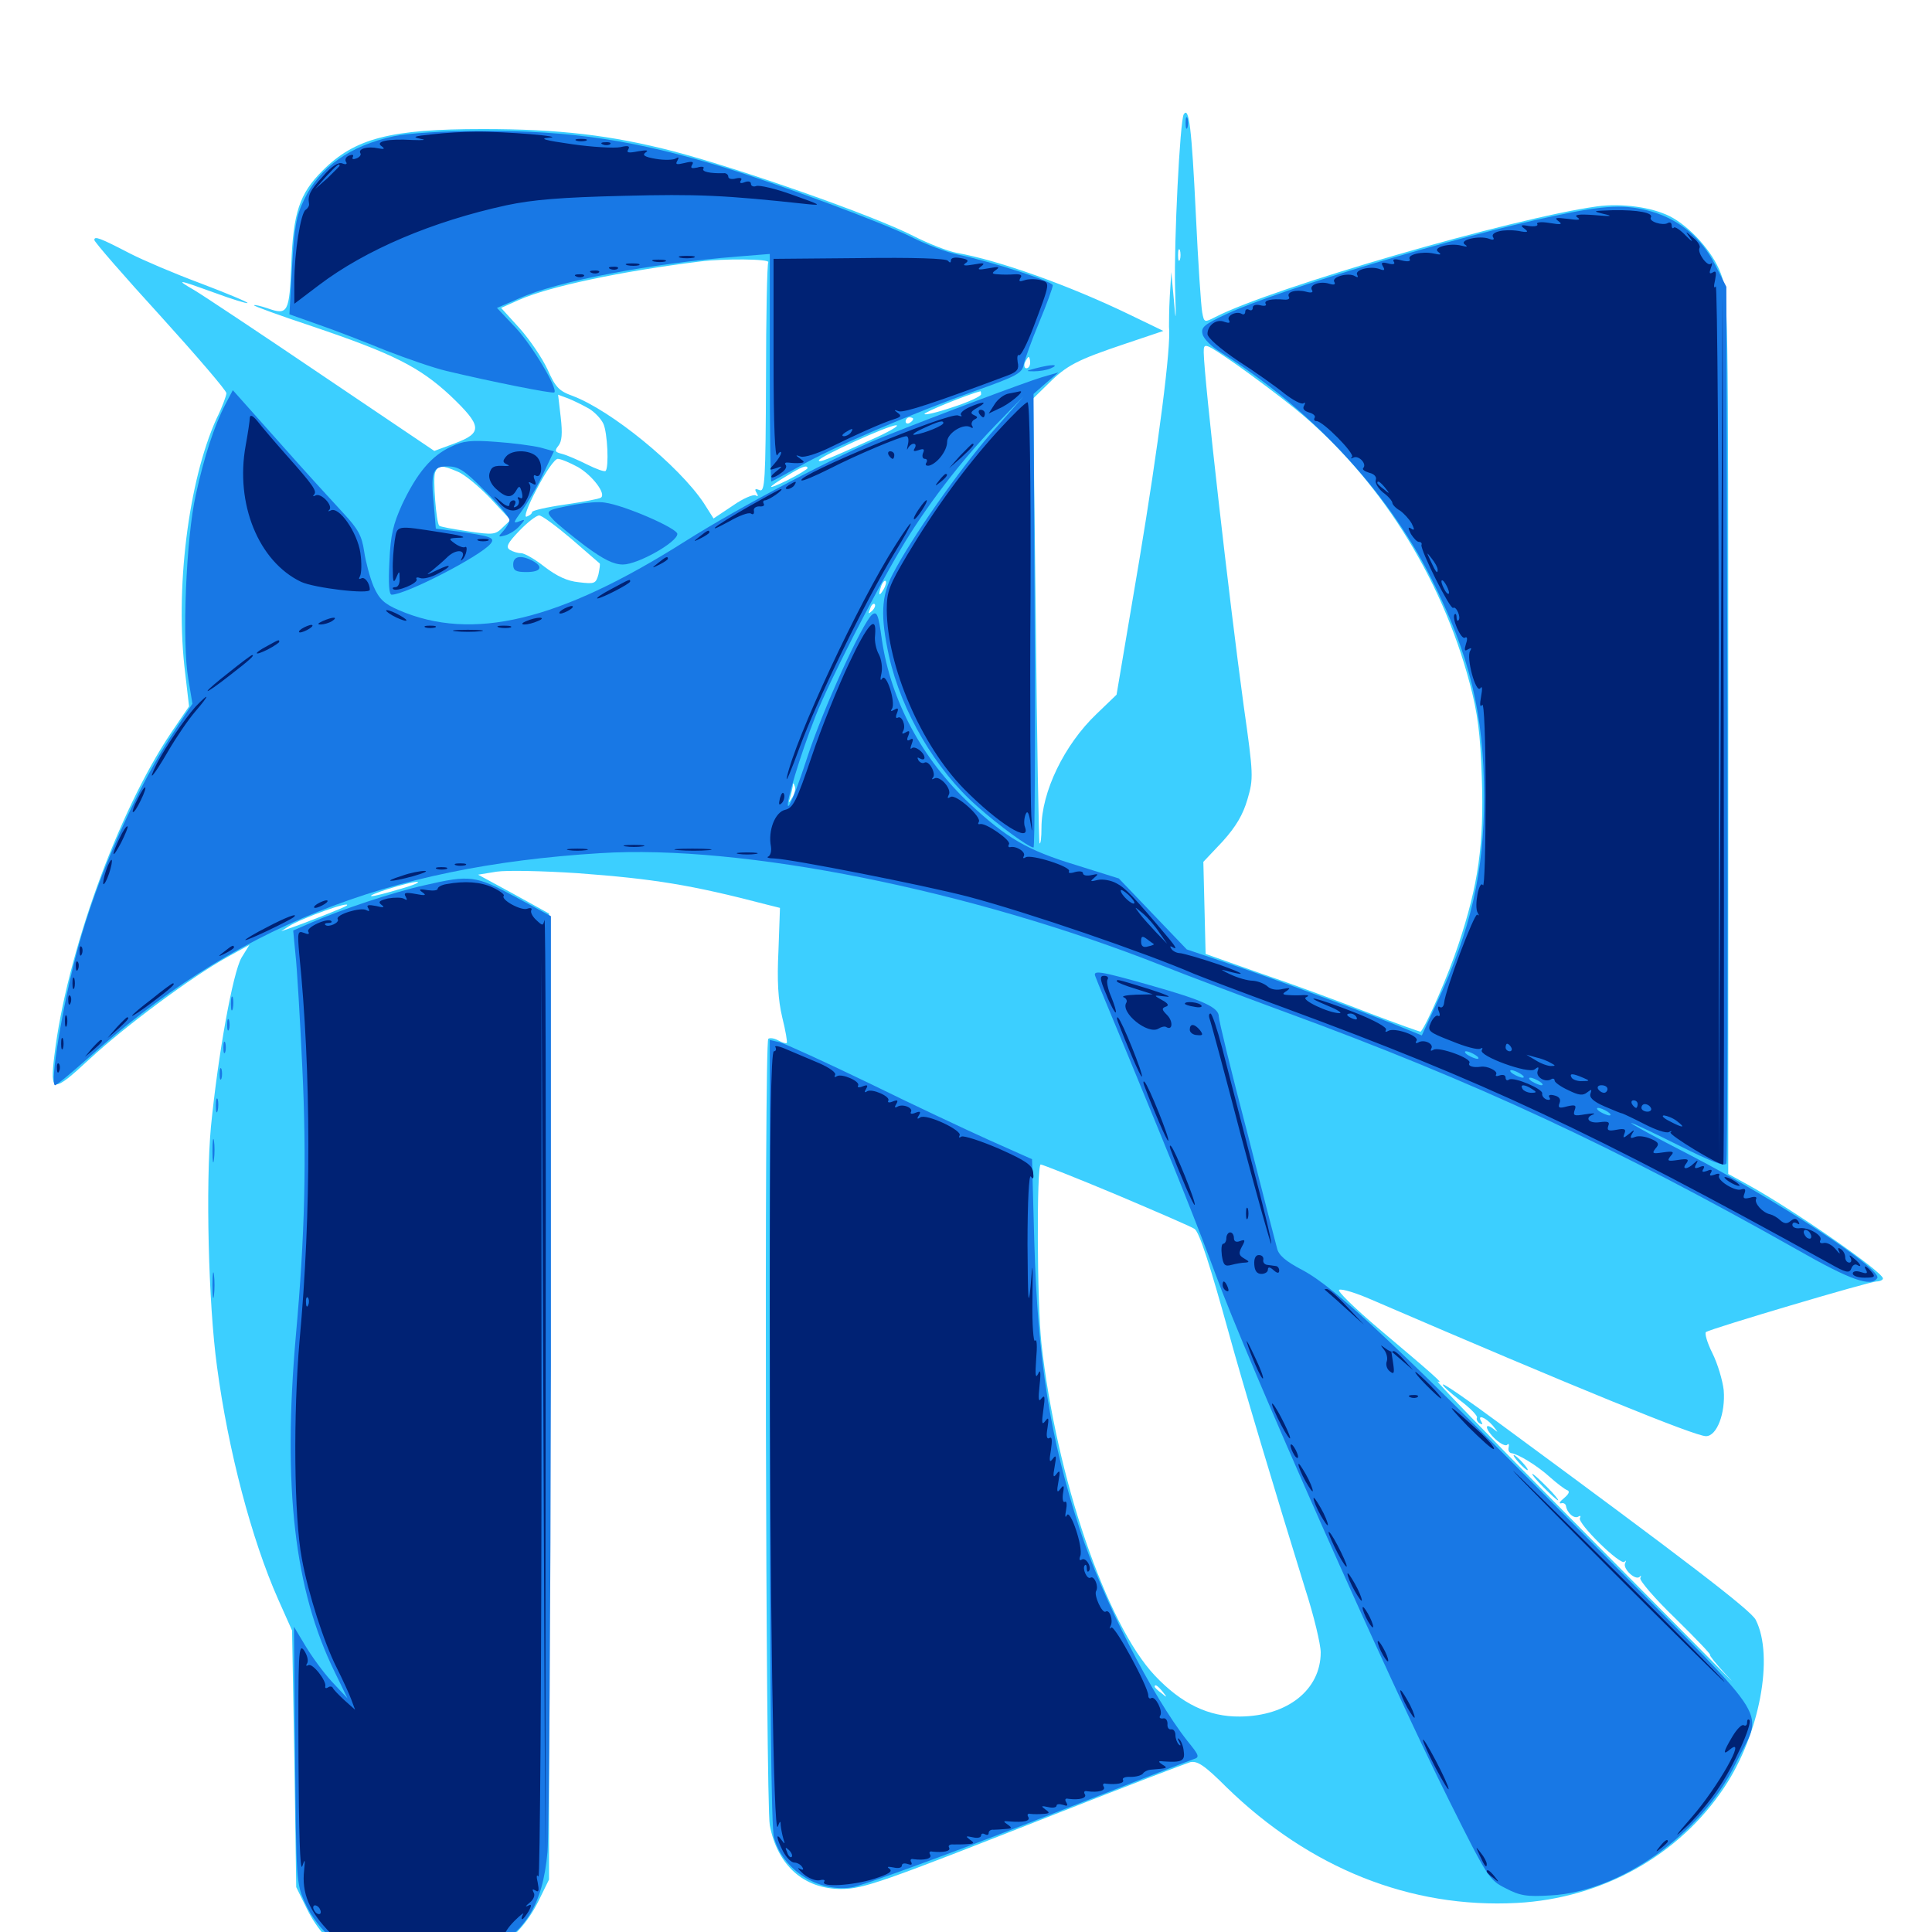 <svg xmlns="http://www.w3.org/2000/svg" viewBox="0 -1000 1000 1000">
	<path fill="#3ccfff" d="M612.695 -940.82C610.742 -937.5 607.617 -874.805 608.203 -851.367C608.789 -833.398 608.594 -832.227 607.617 -844.531L606.25 -859.18L605.469 -846.484C605.078 -839.453 605.078 -832.422 605.078 -830.859C606.25 -820.703 599.609 -769.531 589.648 -709.766L577.93 -640.43L567.578 -630.469C550.781 -614.453 539.062 -590.039 539.062 -571.484C539.062 -566.602 538.672 -563.086 538.086 -563.477C537.695 -564.062 536.719 -616.016 536.133 -679.102L534.766 -793.75L542.578 -801.367C552.148 -810.938 557.422 -813.672 582.422 -822.07L602.148 -828.711L584.766 -837.109C553.711 -852.148 517.188 -865.234 495.117 -869.141C490.82 -869.922 480.664 -873.828 472.656 -877.93C451.562 -888.672 383.594 -912.5 348.633 -921.68C316.211 -930.078 289.062 -933.203 250 -933.203C202.148 -933.203 183.594 -928.516 166.797 -911.523C155.078 -899.805 151.758 -889.844 150.781 -863.477C149.805 -838.086 149.023 -836.719 138.477 -840.43C134.961 -841.602 131.836 -842.383 131.445 -841.992C131.25 -841.602 144.727 -836.719 161.719 -831.055C203.32 -816.992 216.992 -810.156 233.008 -795.312C249.609 -779.492 250 -775.977 235.352 -770.508L224.805 -766.602L166.602 -805.859C134.57 -827.539 104.883 -847.266 100.586 -849.805C90.43 -855.664 91.797 -855.469 111.133 -848.438C120.117 -845.117 127.734 -842.773 128.125 -843.164C128.516 -843.555 117.773 -848.047 103.906 -853.32C90.234 -858.398 73.828 -865.43 67.383 -868.75C51.562 -876.953 48.828 -877.93 48.828 -875.781C48.828 -874.805 64.258 -857.031 83.008 -836.523C101.758 -815.82 117.188 -797.852 117.188 -796.484C117.188 -795.312 115.039 -789.258 112.109 -783.398C97.461 -751.172 90.43 -694.531 95.898 -651.172L97.852 -634.375L88.672 -620.898C60.938 -579.688 34.375 -506.055 28.125 -453.516C25.781 -434.18 27.344 -434.18 46.289 -451.758C64.648 -468.75 99.023 -494.336 117.773 -504.688L129.102 -510.938L125 -504.297C120.508 -496.484 112.891 -454.297 109.18 -416.797C106.445 -386.914 107.812 -325.586 112.305 -292.773C118.164 -248.828 130.273 -203.125 143.945 -172.266L151.172 -156.055L152.344 -89.648L153.32 -23.242L158.789 -12.109C169.531 9.57 187.109 19.336 215.82 19.336C245.898 19.336 267.188 7.227 278.711 -16.016L284.18 -27.148V-277.148V-527.148L265.82 -537.305L247.461 -547.266L257.031 -548.828C262.305 -549.609 281.055 -549.219 298.828 -548.047C338.477 -545.117 357.812 -541.992 396.68 -531.836L403.711 -530.078L402.93 -508.008C402.148 -492.383 402.734 -482.422 404.883 -473.438C406.641 -466.406 407.617 -460.547 407.227 -460.156C406.836 -459.766 404.883 -460.352 402.734 -461.523C400.586 -462.695 398.438 -462.891 397.656 -462.305C395.508 -460.156 396.289 -66.797 398.438 -55.273C402.344 -34.57 416.016 -22.266 435.352 -22.266C446.875 -22.266 456.25 -25.586 546.484 -61.133C582.227 -75.195 613.477 -87.109 616.016 -87.891C619.727 -88.672 623.242 -86.523 634.961 -74.805C677.93 -33.008 730.078 -12.109 785.156 -15.039C829.297 -17.383 869.141 -39.648 892.578 -75C910.742 -102.344 918.359 -142.578 908.789 -161.523C906.445 -166.406 872.461 -192.383 776.367 -263.086C760.547 -274.805 747.266 -283.984 746.875 -283.398C746.289 -283.008 750.391 -279.297 755.664 -275.195C761.133 -271.094 765.039 -266.992 764.453 -266.211C764.062 -265.43 764.648 -264.062 765.82 -263.281C767.383 -262.5 767.578 -262.695 766.797 -264.062C764.258 -268.164 768.75 -266.602 772.656 -262.109C775.586 -258.398 775.781 -258.203 773.047 -260.352C767.969 -264.258 768.75 -259.961 774.023 -255.078C776.562 -252.734 779.297 -251.367 780.078 -252.148C780.859 -253.125 781.25 -252.344 780.859 -250.781C780.469 -249.219 781.25 -248.047 782.227 -247.852C785.742 -247.461 795.703 -241.406 802.344 -235.352C805.859 -232.227 809.961 -229.102 811.133 -228.711C812.695 -228.125 812.109 -226.758 809.57 -224.609C807.422 -222.852 806.641 -221.68 808.008 -221.875C809.18 -222.266 810.352 -221.68 810.547 -220.508C811.133 -216.797 814.844 -213.672 816.992 -215.039C817.969 -215.625 818.359 -215.43 817.773 -214.258C816.211 -211.719 838.672 -189.648 840.82 -191.602C841.602 -192.578 841.797 -192.188 841.211 -191.016C839.648 -188.281 846.289 -181.836 848.633 -183.789C849.414 -184.766 849.609 -184.375 849.023 -183.203C848.438 -182.031 856.445 -172.656 867.188 -162.305C877.93 -151.758 885.938 -143.359 885.156 -143.359C884.57 -143.359 888.281 -138.672 893.555 -133.008C899.023 -127.344 895.898 -130.273 886.914 -139.453C877.93 -148.633 841.406 -185.352 805.859 -221.289C770.312 -257.031 742.578 -285.742 744.141 -284.961C747.852 -283.203 742.383 -288.086 713.867 -312.109C700.781 -323.242 691.797 -332.031 693.164 -332.422C694.727 -333.008 702.148 -330.664 709.766 -327.344C815.82 -281.641 877.344 -256.641 883.008 -256.641C888.672 -256.641 893.164 -268.555 892.188 -280.469C891.602 -285.547 889.062 -294.141 886.328 -299.609C883.594 -305.078 882.227 -309.961 883.008 -310.547C886.133 -312.5 967.773 -336.719 971.289 -336.719C973.047 -336.719 974.609 -337.5 974.609 -338.281C974.609 -341.602 928.32 -373.828 904.492 -386.914L894.531 -392.383V-620.312C894.531 -843.164 894.531 -848.438 890.625 -858.594C886.523 -869.727 874.609 -882.812 864.258 -888.086C854.883 -892.773 839.453 -894.922 826.562 -893.164C782.812 -887.109 658.789 -851.172 629.102 -835.938C623.438 -833.008 623.242 -833.008 622.266 -838.281C621.68 -841.211 620.117 -864.258 618.945 -889.453C616.797 -933.789 615.43 -945.117 612.695 -940.82ZM610.742 -865.625C610.156 -864.258 609.766 -865.234 609.766 -867.969C609.766 -870.703 610.156 -871.68 610.742 -870.508C611.133 -869.141 611.133 -866.797 610.742 -865.625ZM397.656 -864.258C397.07 -863.477 396.484 -836.133 396.484 -803.906C396.289 -750.781 395.898 -745.312 393.164 -746.289C390.82 -747.266 390.43 -746.875 391.602 -744.922C392.578 -743.359 392.383 -742.773 391.211 -743.555C390.039 -744.336 384.57 -741.992 379.297 -738.281L369.336 -731.641L364.258 -739.648C351.367 -758.984 316.211 -787.695 296.289 -795.117C289.258 -797.656 287.5 -799.609 283.398 -808.789C280.664 -814.648 274.219 -824.219 268.945 -830.078L259.375 -840.625L268.555 -844.727C284.375 -851.758 321.484 -859.57 362.305 -864.648C374.414 -866.211 398.633 -866.016 397.656 -864.258ZM670.312 -788.477C713.086 -753.711 746.094 -701.758 760.742 -646.289C764.844 -630.859 766.211 -620.508 766.992 -597.461C768.164 -563.086 765.234 -542.188 754.883 -511.133C749.805 -495.703 738.477 -469.531 735.352 -466.016C735.156 -465.82 723.242 -470.117 708.789 -475.586C694.336 -481.25 669.531 -490.43 653.32 -495.898L624.023 -506.25L623.438 -530.078L622.852 -553.906L632.812 -564.453C639.844 -572.266 643.359 -578.32 645.703 -586.328C648.828 -597.07 648.828 -598.828 643.75 -634.57C636.133 -690.234 623.242 -803.906 623.047 -817.578C623.047 -822.852 623.242 -822.852 640.234 -811.133C649.609 -804.492 663.086 -794.336 670.312 -788.477ZM533.203 -812.305C533.203 -810.742 532.422 -809.375 531.25 -809.375C530.273 -809.375 529.883 -810.742 530.469 -812.305C531.25 -813.867 532.031 -815.234 532.422 -815.234C532.812 -815.234 533.203 -813.867 533.203 -812.305ZM532.617 -804.297C533.398 -804.883 532.227 -805.469 530.078 -805.273C527.93 -805.273 527.344 -804.688 528.906 -804.102C530.273 -803.516 532.031 -803.711 532.617 -804.297ZM515.039 -798.438C515.82 -799.023 514.648 -799.609 512.5 -799.414C510.352 -799.414 509.766 -798.828 511.328 -798.242C512.695 -797.656 514.453 -797.852 515.039 -798.438ZM507.812 -795.898C507.812 -794.922 501.172 -791.797 493.164 -789.258C485.156 -786.523 478.516 -784.961 478.516 -785.742C478.516 -786.719 500.391 -795.703 507.422 -797.461C507.617 -797.656 507.812 -796.875 507.812 -795.898ZM304.883 -788.477C307.812 -786.719 311.133 -783.203 312.305 -780.664C314.453 -775.977 315.234 -758.203 313.477 -756.25C312.891 -755.664 308.594 -757.227 303.906 -759.57C299.219 -761.914 293.359 -764.453 291.016 -765.039C287.109 -766.016 286.914 -766.602 289.062 -769.336C290.82 -771.484 291.211 -775.586 290.234 -783.984L288.867 -795.703L294.141 -793.75C297.07 -792.578 301.758 -790.234 304.883 -788.477ZM472.656 -783.203C472.656 -782.617 471.875 -781.641 470.703 -781.055C469.727 -780.469 468.75 -780.859 468.75 -781.836C468.75 -783.008 469.727 -783.984 470.703 -783.984C471.875 -783.984 472.656 -783.594 472.656 -783.203ZM450.195 -772.07C428.125 -762.109 423.828 -760.352 423.828 -761.719C423.828 -763.477 459.766 -779.883 463.867 -779.883C466.016 -779.883 459.961 -776.367 450.195 -772.07ZM299.219 -758.203C306.641 -753.906 314.062 -744.141 310.938 -742.383C310.156 -741.797 301.953 -740.234 292.578 -738.867C283.008 -737.5 275.391 -735.742 275.391 -734.961C275.391 -734.18 274.219 -733.203 272.656 -732.617C270.898 -731.836 273.047 -737.891 277.93 -747.07C282.227 -755.469 287.109 -762.5 288.672 -762.5C290.234 -762.5 294.922 -760.547 299.219 -758.203ZM236.914 -755.859C240.43 -754.492 247.852 -748.242 253.711 -742.188L264.258 -730.859L260.156 -726.953C256.445 -723.242 255.273 -723.047 242.188 -725C234.375 -726.172 227.734 -727.344 227.344 -727.93C225.781 -729.297 224.023 -752.539 225.195 -755.469C226.758 -759.375 228.711 -759.375 236.914 -755.859ZM417.969 -757.617C417.969 -757.227 413.281 -754.297 407.812 -751.562C396.289 -745.898 396.289 -747.07 407.617 -753.906C414.844 -758.398 417.969 -759.57 417.969 -757.617ZM295.703 -721.094C303.32 -714.453 309.961 -708.789 310.352 -708.398C310.742 -708.203 310.352 -705.664 309.766 -702.734C308.398 -697.852 307.812 -697.656 299.609 -698.633C293.555 -699.219 288.281 -701.758 281.836 -706.641C276.953 -710.547 271.484 -713.672 269.727 -713.672C267.969 -713.672 265.43 -714.453 263.867 -715.43C261.719 -716.797 262.695 -718.945 268.75 -725.195C272.852 -729.492 277.539 -733.203 279.102 -733.203C280.469 -733.203 287.891 -727.734 295.703 -721.094ZM457.227 -694.727C454.883 -690.82 454.492 -691.992 456.25 -697.07C457.031 -698.828 458.008 -699.805 458.398 -699.219C458.984 -698.828 458.398 -696.68 457.227 -694.727ZM451.367 -683.789C449.414 -682.031 449.219 -682.227 450.391 -684.961C450.977 -686.914 452.148 -687.891 452.734 -687.305C453.32 -686.719 452.734 -685.156 451.367 -683.789ZM410.156 -587.305C408.008 -583.984 408.008 -583.984 408.984 -587.305C409.57 -589.258 410.156 -591.992 410.352 -593.164C410.352 -594.922 410.742 -594.922 411.328 -593.164C411.914 -591.797 411.328 -589.258 410.156 -587.305ZM227.148 -544.336C228.32 -544.922 227.344 -545.312 224.609 -545.312C221.875 -545.312 220.898 -544.922 222.266 -544.336C223.438 -543.945 225.781 -543.945 227.148 -544.336ZM207.031 -539.844C200 -537.695 193.555 -536.133 192.383 -536.133C189.062 -536.523 211.719 -543.555 215.82 -543.555C217.969 -543.555 214.062 -541.797 207.031 -539.844ZM179.492 -531.25C178.711 -530.469 158.008 -522.266 149.414 -519.336L145.508 -517.969L149.414 -520.508C156.055 -524.805 182.422 -534.18 179.492 -531.25ZM578.32 -381.445C599.023 -372.656 617.188 -364.844 618.359 -363.867C620.898 -361.914 626.367 -344.922 635.938 -310.352C642.773 -285.352 660.156 -227.344 675.586 -177.539C680.078 -163.672 683.594 -148.828 683.594 -144.727C683.594 -125.391 666.406 -111.719 641.797 -111.523C625.586 -111.328 611.523 -118.164 597.852 -132.617C572.656 -159.18 546.68 -235.547 539.062 -304.492C536.719 -325.586 536.523 -397.266 538.672 -397.266C539.453 -397.266 557.422 -390.234 578.32 -381.445ZM601.758 -124.414C604.297 -121.289 604.102 -121.094 601.172 -123.633C599.219 -125 597.656 -126.562 597.656 -126.953C597.656 -128.516 599.219 -127.539 601.758 -124.414ZM786.133 -242.969C788.086 -240.82 790.039 -239.062 790.625 -239.062C791.211 -239.062 790.039 -240.82 788.086 -242.969C786.133 -245.117 784.18 -246.875 783.594 -246.875C783.008 -246.875 784.18 -245.117 786.133 -242.969ZM798.828 -230.273C802.539 -226.562 805.859 -223.438 806.445 -223.438C807.031 -223.438 804.492 -226.562 800.781 -230.273C797.07 -233.984 793.75 -237.109 793.164 -237.109C792.578 -237.109 795.117 -233.984 798.828 -230.273Z"/>
	<path fill="#1878e5" d="M613.672 -936.328C613.672 -933.594 614.062 -932.617 614.648 -933.984C615.039 -935.156 615.039 -937.5 614.648 -938.867C614.062 -940.039 613.672 -939.062 613.672 -936.328ZM203.906 -929.492C181.25 -924.609 165.43 -913.477 157.422 -896.68C153.32 -888.281 152.344 -882.422 151.172 -861.914L149.805 -837.305L165.234 -831.836C173.828 -828.906 189.258 -822.852 199.805 -818.555C210.352 -814.453 224.414 -809.57 231.055 -808.008C253.906 -802.539 286.133 -796.094 286.914 -796.875C288.867 -798.828 275.391 -821.289 266.992 -830.273L257.227 -840.625L268.555 -845.508C288.477 -854.492 337.305 -863.672 381.445 -867.188L398.438 -868.555V-809.57C398.438 -777.344 398.828 -750.781 399.219 -750.781C399.609 -750.781 406.055 -754.297 413.477 -758.398C429.688 -767.969 473.242 -786.523 505.273 -797.852C526.172 -805.273 529.102 -806.836 529.883 -811.328C530.469 -814.062 533.984 -823.828 537.891 -833.203C541.797 -842.578 544.922 -851.172 544.922 -852.344C544.922 -854.297 513.672 -864.453 496.094 -868.164C490.234 -869.336 479.297 -873.438 471.68 -877.344C457.227 -884.57 405.859 -903.711 375 -913.281C329.102 -927.344 295.898 -932.422 249.805 -932.227C229.492 -932.227 211.133 -931.055 203.906 -929.492ZM804.688 -888.281C754.297 -877.734 663.086 -850.391 635.352 -837.695C623.242 -832.031 621.484 -830.664 622.461 -826.953C623.047 -824.609 627.148 -820.508 631.641 -817.773C678.32 -788.477 717.969 -746.094 740.625 -700.977C760.742 -661.328 768.164 -630.078 768.164 -587.695C768.164 -548.633 761.328 -518.75 743.75 -481.055L735.938 -464.062L728.711 -466.992C714.453 -473.047 658.594 -493.75 636.719 -500.977L614.258 -508.594L596.68 -526.953L579.102 -545.312L556.641 -552.344C531.641 -559.961 521.094 -566.211 502.148 -583.789C477.344 -607.031 461.133 -637.109 456.445 -668.945C454.688 -682.031 453.906 -683.789 451.367 -681.836C446.289 -677.539 425.977 -633.008 417.773 -607.812C413.281 -593.945 408.984 -582.812 408.008 -582.812C406.25 -582.812 414.258 -609.57 422.266 -629.688C428.906 -646.68 452.344 -692.383 466.016 -715.43C478.906 -737.305 497.461 -761.523 514.844 -779.492L529.688 -794.727L512.695 -775.391C496.094 -756.25 471.875 -721.68 462.109 -702.93C456.055 -691.406 455.664 -680.859 460.156 -660.352C466.602 -631.641 484.375 -601.367 505.859 -582.617C516.992 -572.656 532.617 -561.328 534.961 -561.328C535.547 -561.328 535.938 -614.258 535.547 -678.711L534.961 -796.094L541.406 -801.758L547.852 -807.227L539.062 -804.688C530.273 -801.953 487.305 -785.938 458.008 -774.219C434.766 -765.039 383.203 -737.891 354.492 -719.727C289.453 -678.516 244.531 -667.773 206.445 -684.18C198.828 -687.5 196.289 -689.844 193.359 -696.484C191.406 -701.172 189.258 -709.375 188.477 -714.648C187.305 -722.656 185.352 -726.172 177.93 -734.18C172.852 -739.648 157.812 -756.055 144.531 -771.094L120.508 -798.047L116.602 -790.625C110.938 -779.688 105.664 -763.672 101.367 -743.945C96.289 -721.68 94.141 -667.578 97.461 -648.633L99.609 -635.742L90.82 -622.461C71.094 -593.164 50.195 -546.094 40.039 -508.203C32.422 -479.883 25.586 -438.281 28.516 -438.281C29.297 -438.281 36.523 -444.336 44.727 -451.562C120.703 -519.922 199.414 -551.562 310.547 -558.398C383.984 -563.086 502.734 -539.258 601.562 -500.195C613.867 -495.312 642.383 -484.57 664.648 -476.367C763.867 -440.039 836.523 -406.055 930.273 -353.125C957.617 -337.5 968.555 -333.594 971.68 -338.477C974.414 -342.969 918.945 -379.297 874.023 -402.539C856.836 -411.328 843.359 -418.75 844.336 -418.75C845.117 -418.75 856.25 -413.477 869.141 -407.031C885.938 -398.633 892.969 -395.898 893.555 -397.852C894.141 -399.219 894.336 -501.758 894.141 -625.977L893.555 -851.562L887.695 -863.086C880.664 -876.758 869.531 -886.133 855.078 -890.43C841.602 -894.336 831.25 -893.945 804.688 -888.281ZM763.672 -453.906C765.234 -452.93 765.82 -451.953 764.648 -451.953C763.672 -451.953 761.328 -452.93 759.766 -453.906C758.203 -454.883 757.812 -455.859 758.789 -455.859C759.961 -455.859 762.109 -454.883 763.672 -453.906ZM787.109 -444.141C788.672 -443.164 789.258 -442.188 788.086 -442.188C787.109 -442.188 784.766 -443.164 783.203 -444.141C781.641 -445.117 781.25 -446.094 782.227 -446.094C783.398 -446.094 785.547 -445.117 787.109 -444.141ZM796.875 -440.234C798.438 -439.258 799.023 -438.281 797.852 -438.281C796.875 -438.281 794.531 -439.258 792.969 -440.234C791.406 -441.211 791.016 -442.188 791.992 -442.188C793.164 -442.188 795.312 -441.211 796.875 -440.234ZM832.031 -424.609C833.594 -423.633 834.18 -422.656 833.008 -422.656C832.031 -422.656 829.688 -423.633 828.125 -424.609C826.562 -425.586 826.172 -426.562 827.148 -426.562C828.32 -426.562 830.469 -425.586 832.031 -424.609ZM536.133 -809.375C530.859 -808.008 530.664 -807.812 535.156 -807.812C537.891 -807.812 541.797 -808.398 543.945 -809.375C548.828 -811.523 544.336 -811.523 536.133 -809.375ZM233.398 -768.75C223.242 -764.062 215.82 -755.078 208.203 -739.062C203.516 -728.711 202.148 -723.242 201.562 -709.375C200.977 -697.852 201.367 -692.188 202.734 -692.188C209.961 -692.188 248.633 -712.109 253.906 -718.555C256.445 -721.68 254.297 -722.461 236.328 -725L225.586 -726.367L224.609 -738.086C222.852 -755.859 223.828 -758.594 231.641 -758.594C237.305 -758.594 240.43 -756.641 250.977 -745.898C258.008 -739.062 263.672 -732.227 263.672 -730.859C263.672 -729.688 262.305 -727.148 260.547 -725.195C257.617 -722.07 257.812 -721.875 261.328 -722.852C263.672 -723.438 266.992 -725.586 268.75 -727.539C272.07 -731.25 272.07 -731.445 268.555 -730.078C265.43 -728.906 265.82 -729.688 269.922 -735.352C272.656 -739.062 277.734 -747.461 280.859 -754.102L286.719 -766.406L279.688 -768.359C275.586 -769.336 265.43 -770.703 256.836 -771.289C243.945 -772.266 239.844 -771.875 233.398 -768.75ZM297.852 -738.867C282.422 -735.938 282.031 -735.742 286.328 -731.055C288.281 -728.906 295.703 -722.852 302.93 -717.383C312.5 -710.352 317.578 -707.812 322.461 -707.812C330.078 -707.812 350.586 -719.336 350.586 -723.633C350.586 -726.562 323.242 -738.477 313.086 -739.844C310.156 -740.43 303.32 -739.844 297.852 -738.867ZM265.625 -707.812C265.625 -704.688 266.992 -703.906 272.461 -703.906C280.078 -703.906 281.445 -706.641 275.586 -709.766C269.531 -712.891 265.625 -712.109 265.625 -707.812ZM219.727 -541.797C203.125 -538.086 176.367 -529.102 161.133 -522.461L151.758 -518.359L152.93 -506.055C153.711 -499.414 155.273 -473.242 156.445 -448.047C158.789 -399.805 157.812 -360.352 153.125 -308.594C146.289 -230.273 152.344 -177.148 173.242 -134.57L179.883 -120.898L171.68 -129.688C167.188 -134.57 161.133 -142.969 158.008 -148.242L152.148 -158.008L152.734 -91.602C153.32 -26.367 153.32 -25 158.008 -14.844C164.258 -0.977 178.906 11.914 192.969 16.016C209.57 20.898 234.375 19.141 248.828 12.109C271.68 0.977 280.859 -13.281 283.398 -41.602C284.18 -51.953 284.961 -165.039 285.156 -293.164V-525.781L266.797 -535.742C246.094 -546.875 243.555 -547.266 219.727 -541.797ZM566.992 -494.531C567.383 -493.164 575.391 -474.023 584.57 -451.953C609.375 -391.992 619.922 -365.43 629.102 -340.625C645.508 -295.703 717.969 -132.227 750 -68.164C769.922 -28.32 770.703 -26.953 779.297 -22.656C786.719 -18.75 790.234 -18.164 802.734 -18.945C838.672 -20.898 880.469 -50.586 898.242 -86.914C912.5 -116.211 919.531 -104.883 834.766 -190.625C722.266 -304.492 691.992 -333.008 674.219 -342.578C665.234 -347.266 661.719 -350.391 660.938 -354.102C660.156 -356.836 653.125 -384.18 645.312 -414.844C637.305 -445.312 630.859 -471.875 630.859 -473.828C630.859 -478.516 623.047 -482.227 595.312 -490.039C569.141 -497.461 565.43 -498.047 566.992 -494.531ZM119.531 -480.273C119.531 -477.148 119.922 -475.977 120.508 -477.93C120.898 -479.688 120.898 -482.422 120.508 -483.789C119.922 -484.961 119.531 -483.594 119.531 -480.273ZM117.578 -469.531C117.578 -466.797 117.969 -465.82 118.555 -467.188C118.945 -468.359 118.945 -470.703 118.555 -472.07C117.969 -473.242 117.578 -472.266 117.578 -469.531ZM115.625 -457.812C115.625 -455.078 116.016 -454.102 116.602 -455.469C116.992 -456.641 116.992 -458.984 116.602 -460.352C116.016 -461.523 115.625 -460.547 115.625 -457.812ZM398.438 -259.18C398.438 -123.633 399.219 -53.906 400.586 -49.023C405.078 -32.227 423.242 -20.508 440.625 -23.047C445.508 -23.633 486.719 -38.672 532.031 -56.25C577.148 -73.828 615.82 -88.867 617.773 -89.453C621.094 -90.43 620.703 -91.406 614.648 -98.828C596.289 -122.07 570.508 -172.656 558.789 -208.789C543.555 -255.664 537.109 -295.703 535.352 -357.227L534.18 -400L512.695 -409.57C500.977 -414.844 472.656 -428.125 450 -439.258C427.344 -450.195 406.445 -459.766 403.516 -460.547L398.438 -461.719ZM113.672 -444.141C113.672 -441.406 114.062 -440.43 114.648 -441.797C115.039 -442.969 115.039 -445.312 114.648 -446.68C114.062 -447.852 113.672 -446.875 113.672 -444.141ZM111.719 -427.539C111.719 -424.414 112.109 -423.242 112.695 -425.195C113.086 -426.953 113.086 -429.688 112.695 -431.055C112.109 -432.227 111.719 -430.859 111.719 -427.539ZM109.961 -404.102C109.961 -398.828 110.352 -396.68 110.742 -399.805C111.133 -402.734 111.133 -407.031 110.742 -409.57C110.352 -411.914 109.961 -409.57 109.961 -404.102ZM109.961 -334.766C109.961 -328.906 110.352 -326.367 110.742 -329.492C111.133 -332.422 111.133 -337.109 110.742 -340.234C110.352 -343.164 109.961 -340.625 109.961 -334.766Z"/>
	<path fill="#002274" d="M223.633 -930.469C214.062 -929.492 213.086 -929.102 217.773 -928.125C221.094 -927.539 219.141 -927.344 213.477 -927.539C200.781 -928.32 193.75 -926.758 197.656 -924.219C199.414 -922.852 198.828 -922.656 195.703 -923.242C190.43 -924.414 185.156 -923.047 186.523 -920.703C187.109 -919.922 186.133 -918.555 184.375 -917.969C182.812 -917.383 182.031 -917.578 182.617 -918.75C183.203 -919.922 182.422 -920.117 180.859 -919.531C179.102 -918.945 178.32 -917.383 179.102 -916.211C179.883 -915.039 179.102 -914.648 177.148 -915.43C175.195 -916.211 171.68 -914.062 167.188 -908.789C160.547 -901.562 159.18 -898.828 159.961 -894.531C160.156 -893.555 159.375 -892.188 158.203 -891.406C155.664 -889.844 152.344 -869.336 152.344 -853.906V-842.773L165.234 -852.539C189.258 -870.703 223.633 -885.352 262.109 -893.75C275.977 -896.68 290.43 -897.852 322.656 -898.633C360.938 -899.609 374.805 -899.023 417.969 -894.336C425.781 -893.555 424.805 -893.945 410.547 -899.023C401.562 -902.344 392.969 -904.297 391.406 -903.711C390.039 -903.125 388.672 -903.711 388.672 -904.883C388.672 -906.055 387.305 -906.445 385.352 -905.664C383.398 -904.883 382.617 -905.273 383.398 -906.445C384.375 -907.812 383.398 -908.203 380.859 -907.617C378.711 -907.031 376.953 -907.422 376.953 -908.594C376.953 -909.57 375.781 -910.547 374.609 -910.352C367.578 -910.156 363.086 -911.133 364.062 -912.695C364.844 -913.672 363.281 -914.062 360.938 -913.281C358.008 -912.695 357.227 -912.891 358.203 -914.648C359.375 -916.406 358.203 -916.602 354.297 -915.625C350.195 -914.648 349.414 -914.844 350.586 -916.797C351.562 -918.555 351.367 -918.945 349.805 -917.969C348.633 -917.188 343.945 -916.992 339.453 -917.773C333.594 -918.75 332.227 -919.727 334.18 -921.094C335.938 -922.266 334.766 -922.461 330.273 -921.68C325.391 -920.703 324.023 -920.898 325.195 -922.656C326.172 -924.414 325.195 -924.805 321.094 -923.828C317.969 -923.242 306.641 -923.828 295.898 -925.391C282.031 -927.344 278.711 -928.32 284.18 -928.711C293.75 -929.297 261.133 -932.031 246.094 -931.836C240.234 -931.836 230.078 -931.25 223.633 -930.469ZM255.469 -929.102C258.398 -929.492 255.859 -929.883 250 -929.883C244.141 -929.883 241.602 -929.492 244.727 -929.102C247.656 -928.711 252.344 -928.711 255.469 -929.102ZM206.445 -925.391C207.227 -925.977 206.055 -926.562 203.906 -926.367C201.758 -926.367 201.172 -925.781 202.734 -925.195C204.102 -924.609 205.859 -924.805 206.445 -925.391ZM175.781 -914.258C175.781 -913.867 172.852 -911.133 169.531 -907.812L163.086 -902.148L168.75 -908.594C174.219 -914.453 175.781 -915.82 175.781 -914.258ZM298.438 -927.148C297.07 -927.734 298.047 -928.125 300.781 -928.125C303.516 -928.125 304.492 -927.734 303.32 -927.148C301.953 -926.758 299.609 -926.758 298.438 -927.148ZM312.109 -925.195C310.547 -925.781 311.133 -926.367 313.281 -926.367C315.43 -926.562 316.602 -925.977 315.82 -925.391C315.234 -924.805 313.477 -924.609 312.109 -925.195ZM830.078 -889.258C835.352 -888.086 833.984 -887.891 825.195 -888.672C817.188 -889.258 814.453 -888.867 816.406 -887.5C818.555 -886.133 816.992 -885.938 811.523 -886.719C805.273 -887.5 804.297 -887.305 806.641 -885.547C808.984 -883.789 808.008 -883.594 802.148 -884.57C797.656 -885.352 794.922 -884.961 795.703 -883.984C796.289 -883.008 794.336 -882.617 791.406 -883.008C787.109 -883.789 786.719 -883.398 789.062 -881.641C791.406 -879.883 790.82 -879.492 785.938 -880.469C778.32 -881.641 771.094 -879.883 772.852 -877.148C773.633 -875.977 772.852 -875.586 770.898 -876.367C765.82 -878.32 754.883 -875.781 758.203 -873.438C759.961 -872.266 759.375 -872.07 756.445 -872.852C750.391 -874.414 741.016 -871.875 744.531 -869.531C746.289 -868.164 745.703 -867.969 742.188 -868.75C736.133 -870.117 728.125 -868.164 729.688 -865.82C730.273 -864.648 728.516 -864.453 725.391 -865.234C721.875 -866.211 720.508 -865.82 721.484 -864.453C722.266 -863.281 721.094 -862.891 718.359 -863.672C715.234 -864.453 714.648 -864.062 715.82 -862.109C716.992 -860.156 716.602 -859.766 714.062 -860.742C709.375 -862.5 700.781 -860.352 702.539 -857.617C703.125 -856.445 702.734 -856.25 701.367 -857.031C698.047 -859.18 689.062 -856.641 690.625 -854.102C691.406 -852.734 690.625 -852.344 688.086 -853.125C683.203 -854.688 677.344 -852.539 679.102 -849.805C679.883 -848.633 678.711 -848.242 675.977 -849.023C670.703 -850.391 665.625 -848.828 667.188 -846.289C667.773 -845.312 666.602 -844.727 664.648 -844.922C658.008 -845.508 654.102 -844.531 655.078 -842.773C655.859 -841.797 654.492 -841.406 652.344 -841.992C650 -842.578 648.438 -841.992 648.438 -840.82C648.438 -839.453 647.656 -839.062 646.484 -839.648C645.508 -840.234 644.531 -839.844 644.531 -838.672C644.531 -837.5 643.75 -836.914 642.773 -837.5C640.039 -839.258 634.57 -836.523 636.133 -834.18C636.914 -832.812 636.133 -832.617 633.789 -833.398C629.688 -835.156 625 -831.641 625 -827.148C625 -825.195 631.445 -819.531 641.016 -813.086C649.805 -807.422 660.547 -799.805 664.844 -796.289C669.141 -792.969 673.438 -790.625 674.609 -791.211C675.586 -791.992 675.781 -791.406 675 -790.039C674.023 -788.477 675 -787.305 677.539 -786.523C679.688 -785.938 681.055 -784.766 680.469 -783.789C679.883 -782.812 680.273 -782.031 681.445 -782.031C684.766 -782.031 701.367 -765.234 699.805 -763.477C698.828 -762.695 699.219 -762.5 700.391 -763.086C703.125 -764.648 707.617 -759.961 705.664 -757.812C704.883 -757.031 706.25 -756.055 708.789 -755.273C711.328 -754.688 712.695 -753.125 712.109 -751.562C711.523 -750.195 713.281 -747.266 715.82 -745.117C718.555 -743.164 720.703 -740.625 720.703 -739.648C720.703 -738.867 722.461 -736.914 724.609 -735.742C726.562 -734.375 729.297 -731.445 730.664 -729.102C732.227 -725.977 732.227 -725.195 730.469 -726.367C728.711 -727.539 728.711 -726.758 730.273 -723.633C731.641 -721.484 733.398 -719.531 734.375 -719.531C735.547 -719.531 736.133 -718.75 735.742 -717.969C735.156 -715.234 750.586 -684.375 752.148 -685.352C753.711 -686.523 756.445 -680.273 754.883 -678.906C754.297 -678.32 753.906 -679.102 753.906 -680.469C753.906 -681.836 753.516 -682.617 752.93 -682.031C751.172 -680.273 756.25 -668.75 758.203 -669.922C759.375 -670.703 759.766 -669.531 758.789 -666.797C757.812 -663.477 758.008 -662.695 759.766 -663.867C761.523 -664.844 761.914 -664.648 760.938 -663.086C758.789 -659.766 763.867 -640.82 766.211 -643.75C767.188 -645.312 767.383 -643.555 766.602 -639.453C765.82 -635.352 766.016 -633.594 767.188 -635.156C768.164 -636.523 768.945 -617.578 768.945 -588.477C768.945 -561.523 768.359 -540.43 767.578 -541.797C765.625 -544.922 762.891 -530.859 764.844 -527.539C765.625 -526.367 765.625 -525.781 764.648 -526.562C763.281 -527.93 748.047 -487.5 747.461 -480.859C747.266 -479.102 746.289 -478.125 745.312 -478.711C744.336 -479.492 743.945 -478.516 744.727 -476.562C745.508 -474.805 745.312 -473.633 744.336 -474.219C743.555 -474.805 741.797 -473.242 740.625 -470.703C738.672 -466.406 739.258 -465.82 751.367 -461.133C758.398 -458.203 765.039 -456.445 766.211 -457.227C767.383 -457.812 767.578 -457.617 766.992 -456.445C765.039 -453.516 791.211 -443.945 794.336 -446.484C796.289 -448.047 796.68 -447.852 795.898 -445.703C794.727 -442.578 799.805 -439.453 802.93 -441.406C803.906 -441.992 804.688 -441.602 804.688 -440.625C804.688 -439.844 807.812 -437.5 811.719 -435.742C817.188 -433.008 819.336 -432.812 821.484 -434.57C823.828 -436.328 824.023 -436.328 823.242 -433.984C822.461 -432.031 824.609 -429.883 830.469 -427.344C834.961 -425.391 839.258 -423.633 839.844 -423.633C840.43 -423.438 845.508 -421.094 851.172 -418.164C856.836 -415.234 862.5 -413.281 863.867 -414.062C865.234 -414.844 865.625 -414.648 864.648 -413.867C863.672 -412.695 888.867 -397.266 891.992 -397.266C892.383 -397.266 892.383 -498.633 892.188 -622.461L891.602 -847.461L890.625 -623.828L889.648 -400.195V-627.148C889.648 -751.758 888.867 -852.93 888.086 -851.758C887.109 -850.391 886.914 -851.758 887.695 -854.883C888.477 -858.984 888.281 -860.156 886.523 -858.984C884.766 -858.008 884.57 -858.594 885.547 -861.328C886.328 -863.281 886.328 -864.258 885.547 -863.477C883.789 -861.719 878.32 -869.336 879.688 -871.68C880.273 -872.461 878.906 -875 876.367 -876.953C872.07 -880.664 872.07 -880.664 875 -876.562C876.562 -874.414 875.586 -875 872.656 -877.93C869.922 -880.859 866.992 -882.812 866.406 -882.227C865.82 -881.445 865.234 -882.031 865.234 -883.398C865.234 -884.766 864.258 -885.156 863.281 -884.57C860.742 -883.008 853.125 -885.352 854.492 -887.5C855.859 -889.844 847.852 -891.406 834.961 -891.211C824.414 -890.82 823.828 -890.82 830.078 -889.258ZM848.242 -888.086C849.414 -888.672 848.438 -889.062 845.703 -889.062C842.969 -889.062 841.992 -888.672 843.359 -888.086C844.531 -887.695 846.875 -887.695 848.242 -888.086ZM716.992 -747.461C719.531 -744.336 719.336 -744.141 716.406 -746.68C714.453 -748.047 712.891 -749.609 712.891 -750C712.891 -751.562 714.453 -750.586 716.992 -747.461ZM744.141 -705.078C744.141 -702.734 743.164 -703.711 740.43 -709.766C738.281 -714.453 738.281 -714.453 741.016 -710.938C742.773 -708.789 744.141 -706.25 744.141 -705.078ZM750 -693.164C750 -692.188 749.023 -692.578 748.047 -694.141C747.07 -695.703 746.094 -698.047 746.094 -699.023C746.094 -700.195 747.07 -699.609 748.047 -698.047C749.023 -696.484 750 -694.336 750 -693.164ZM782.227 -457.812C782.812 -456.836 782.422 -455.859 781.445 -455.859C780.273 -455.859 779.297 -456.836 779.297 -457.812C779.297 -458.984 779.688 -459.766 780.078 -459.766C780.664 -459.766 781.641 -458.984 782.227 -457.812ZM802.734 -449.805C805.273 -448.438 805.273 -448.242 802.734 -448.242C801.172 -448.242 797.656 -449.414 794.922 -451.172L790.039 -454.102L794.922 -452.734C797.656 -452.148 801.172 -450.781 802.734 -449.805ZM819.336 -442.188C823.047 -440.625 823.047 -440.43 818.945 -440.43C816.602 -440.234 814.062 -441.211 813.477 -442.188C812.109 -444.531 813.867 -444.531 819.336 -442.188ZM832.031 -436.328C832.031 -435.352 831.25 -434.375 830.273 -434.375C829.102 -434.375 827.734 -435.352 827.148 -436.328C826.562 -437.5 827.344 -438.281 828.906 -438.281C830.664 -438.281 832.031 -437.5 832.031 -436.328ZM839.844 -433.203C839.844 -433.594 838.477 -434.375 836.914 -435.156C835.352 -435.742 833.984 -435.352 833.984 -434.375C833.984 -433.203 835.352 -432.422 836.914 -432.422C838.477 -432.422 839.844 -432.812 839.844 -433.203ZM847.656 -428.516C847.656 -427.539 847.266 -426.562 846.875 -426.562C846.289 -426.562 845.312 -427.539 844.727 -428.516C844.141 -429.688 844.531 -430.469 845.508 -430.469C846.68 -430.469 847.656 -429.688 847.656 -428.516ZM854.492 -426.562C855.078 -425.586 854.297 -424.609 852.734 -424.609C850.977 -424.609 849.609 -425.586 849.609 -426.562C849.609 -427.734 850.391 -428.516 851.367 -428.516C852.539 -428.516 853.906 -427.734 854.492 -426.562ZM867.969 -419.727C872.852 -416.016 871.094 -416.016 864.062 -419.727C860.938 -421.289 859.766 -422.656 861.328 -422.656C862.891 -422.461 866.016 -421.289 867.969 -419.727ZM352.148 -866.602C350.195 -867.188 351.758 -867.578 355.469 -867.578C359.18 -867.578 360.742 -867.188 358.984 -866.602C357.031 -866.211 353.906 -866.211 352.148 -866.602ZM444.922 -866.406L400.391 -866.016V-813.672C400.391 -779.297 401.172 -762.5 402.344 -764.453C403.32 -766.016 404.297 -766.602 404.297 -765.625C404.297 -764.648 402.734 -762.109 400.977 -760.156C397.852 -756.641 397.852 -756.445 401.562 -757.617C405.273 -758.984 405.273 -758.789 401.562 -755.859C396.875 -752.148 400 -751.758 404.688 -755.469C406.641 -756.836 407.422 -758.594 406.641 -759.375C405.859 -760.352 406.641 -760.742 408.203 -760.547C409.766 -760.352 412.5 -760.156 414.062 -760.352C416.602 -760.547 416.602 -760.938 414.062 -762.695C411.523 -764.453 411.719 -764.648 414.453 -763.672C416.406 -763.086 423.047 -765.234 429.102 -768.164C444.141 -775.586 457.031 -781.25 462.695 -783.008C466.406 -784.18 466.797 -784.766 464.648 -786.328C462.5 -787.891 462.695 -788.086 465.234 -787.109C467.969 -786.328 483.594 -791.406 522.07 -805.859C526.562 -807.617 527.539 -808.984 526.758 -812.5C526.367 -815.039 526.562 -816.602 527.539 -816.211C528.32 -815.625 531.641 -822.07 534.766 -830.273C543.75 -854.102 543.75 -853.711 538.281 -855.078C535.742 -855.664 532.031 -855.664 530.078 -854.883C527.734 -854.102 527.148 -854.297 528.125 -856.055C529.297 -857.617 528.32 -858.203 525 -858.008C522.656 -857.812 518.75 -857.812 516.602 -858.008C513.281 -858.203 513.086 -858.594 515.625 -860.352C517.773 -861.914 516.797 -862.109 511.719 -861.133C506.445 -860.156 505.469 -860.352 507.812 -862.109C510.156 -863.867 509.18 -864.062 503.906 -863.086C499.414 -862.305 498.047 -862.5 499.609 -863.672C501.758 -865.039 500.977 -865.82 497.266 -866.406C494.336 -866.992 492.188 -866.602 492.188 -865.234C492.188 -863.867 491.602 -863.867 490.625 -865.039C489.844 -866.211 472.852 -866.797 444.922 -866.406ZM440.43 -776.172C439.844 -775.195 438.086 -774.219 436.914 -774.219C435.547 -774.219 435.742 -775 437.5 -776.172C441.211 -778.516 441.992 -778.516 440.43 -776.172ZM338.477 -864.648C336.523 -865.234 337.695 -865.625 340.82 -865.625C344.141 -865.625 345.508 -865.234 344.336 -864.648C342.969 -864.258 340.234 -864.258 338.477 -864.648ZM324.805 -862.695C322.852 -863.281 324.023 -863.672 327.148 -863.672C330.469 -863.672 331.836 -863.281 330.664 -862.695C329.297 -862.305 326.562 -862.305 324.805 -862.695ZM316.016 -860.742C314.453 -861.328 315.039 -861.914 317.188 -861.914C319.336 -862.109 320.508 -861.523 319.727 -860.938C319.141 -860.352 317.383 -860.156 316.016 -860.742ZM306.25 -858.789C304.688 -859.375 305.273 -859.961 307.422 -859.961C309.57 -860.156 310.742 -859.57 309.961 -858.984C309.375 -858.398 307.617 -858.203 306.25 -858.789ZM298.438 -856.836C296.875 -857.422 297.461 -858.008 299.609 -858.008C301.758 -858.203 302.93 -857.617 302.148 -857.031C301.562 -856.445 299.805 -856.25 298.438 -856.836ZM522.07 -796.289C519.727 -795.898 516.406 -793.359 514.844 -790.82L511.719 -785.938L516.992 -788.477C522.266 -790.625 530.859 -797.852 527.93 -797.461C526.953 -797.266 524.414 -796.68 522.07 -796.289ZM501.367 -789.062C498.438 -787.695 496.68 -785.938 497.461 -785.156C498.242 -784.375 497.461 -784.375 495.898 -784.961C491.016 -786.719 412.109 -753.906 414.844 -751.367C415.234 -750.781 421.68 -753.516 429.102 -757.227C443.555 -764.648 466.406 -774.219 469.141 -774.219C470.117 -774.219 470.508 -772.266 469.922 -769.922C469.336 -767.383 469.336 -766.602 469.922 -767.969C470.508 -769.141 471.875 -770.312 472.852 -770.312C474.023 -770.312 474.219 -769.336 473.438 -767.969C472.461 -766.406 473.047 -766.211 475.391 -766.992C478.125 -767.969 478.711 -767.578 477.734 -765.43C477.148 -763.867 477.539 -762.5 478.711 -762.5C479.883 -762.5 480.078 -761.523 479.492 -760.547C478.711 -759.375 479.297 -758.789 480.859 -758.984C484.961 -759.961 490.234 -766.602 490.234 -771.289C490.234 -775.781 498.633 -781.055 502.344 -778.906C503.516 -778.125 503.906 -778.516 503.125 -779.688C502.539 -780.664 503.125 -782.227 504.297 -782.812C506.25 -783.789 506.25 -784.18 504.102 -785.156C501.953 -786.133 502.539 -787.109 506.055 -789.062C511.914 -792.383 508.789 -792.383 501.367 -789.062ZM488.281 -781.055C488.281 -779.688 478.711 -775.781 473.633 -775C471.484 -774.609 473.242 -776.172 477.539 -778.125C485.938 -782.031 488.281 -782.617 488.281 -781.055ZM516.016 -776.367C499.609 -758.203 483.984 -736.914 469.531 -712.695C460.156 -696.875 458.984 -693.75 458.984 -684.375C459.18 -655.078 476.758 -614.258 499.023 -591.602C516.602 -573.828 533.984 -562.891 530.469 -572.07C529.883 -573.633 530.078 -576.562 530.859 -578.516C531.836 -580.859 532.617 -579.297 533.594 -573.047C534.375 -567.773 534.375 -569.727 533.789 -577.93C533.398 -585.547 533.008 -636.719 533.398 -691.797C533.594 -753.32 533.008 -791.797 531.836 -791.797C530.859 -791.797 523.828 -784.961 516.016 -776.367ZM506.836 -785.938C507.422 -784.961 508.398 -783.984 508.984 -783.984C509.375 -783.984 509.766 -784.961 509.766 -785.938C509.766 -787.109 508.789 -787.891 507.617 -787.891C506.641 -787.891 506.25 -787.109 506.836 -785.938ZM129.297 -783.789C129.297 -782.227 128.32 -775.781 127.148 -769.336C121.68 -739.258 133.789 -709.375 155.859 -698.828C162.5 -695.703 191.406 -692.188 191.406 -694.727C191.406 -698.242 188.672 -701.758 186.914 -700.586C185.742 -700 185.547 -700.391 186.328 -701.758C187.109 -703.125 187.305 -708.594 186.523 -713.867C184.961 -724.414 175.391 -738.281 171.094 -735.742C169.922 -735.156 169.531 -735.352 170.508 -736.133C172.461 -738.477 166.016 -745.117 163.281 -743.555C162.109 -742.969 161.719 -742.969 162.5 -743.945C164.258 -745.703 162.305 -748.633 148.047 -764.648C141.992 -771.484 135.352 -779.297 133.398 -781.836C130.859 -784.961 129.492 -785.547 129.297 -783.789ZM496.875 -764.062L491.211 -757.617L497.656 -763.281C503.516 -768.75 504.883 -770.312 503.32 -770.312C502.93 -770.312 500.195 -767.383 496.875 -764.062ZM261.914 -763.672C260.156 -761.523 260.156 -760.742 262.109 -759.766C263.867 -758.984 263.867 -758.789 261.719 -758.789C255.859 -759.18 254.297 -758.594 253.32 -754.883C252.734 -752.539 254.102 -749.414 256.641 -747.07C261.914 -742.188 264.844 -741.992 267.188 -746.094C268.75 -748.828 269.141 -748.633 270.117 -745.117C270.703 -742.578 270.312 -741.406 269.141 -742.383C267.969 -742.969 267.578 -742.578 268.359 -741.406C268.945 -740.234 268.555 -738.672 267.383 -737.891C265.82 -737.109 265.625 -737.305 266.406 -738.672C267.188 -740.039 266.797 -741.016 265.82 -741.016C264.648 -741.016 263.672 -740.039 263.672 -738.672C263.672 -737.5 261.719 -738.086 259.375 -740.234C254.883 -743.945 254.883 -743.945 258.203 -740.039C263.281 -733.984 269.141 -734.375 272.461 -741.211C274.219 -744.336 275 -748.047 274.219 -749.219C273.242 -750.586 273.633 -750.781 275.391 -749.805C277.344 -748.633 277.734 -749.023 276.758 -751.562C275.977 -753.32 276.172 -754.492 277.148 -753.906C280.078 -751.953 281.25 -758.594 278.711 -762.5C275.977 -767.188 265.234 -767.773 261.914 -763.672ZM459.961 -764.453C460.547 -763.477 461.523 -762.5 462.109 -762.5C462.5 -762.5 462.891 -763.477 462.891 -764.453C462.891 -765.625 461.914 -766.406 460.742 -766.406C459.766 -766.406 459.375 -765.625 459.961 -764.453ZM486.133 -751.367C483.594 -748.242 483.789 -748.047 486.914 -750.586C490.039 -753.125 491.016 -754.688 489.453 -754.688C489.062 -754.688 487.5 -753.125 486.133 -751.367ZM408.203 -748.828C406.445 -747.656 406.25 -746.875 407.617 -746.875C408.789 -746.875 410.547 -747.852 411.133 -748.828C412.695 -751.172 411.914 -751.172 408.203 -748.828ZM387.695 -737.891C379.102 -733.008 371.289 -728.125 370.117 -726.953C369.141 -725.781 372.266 -727.344 377.344 -730.078C382.422 -733.008 387.5 -734.961 388.672 -734.18C389.844 -733.398 390.43 -733.984 390.234 -735.547C389.844 -736.914 391.211 -737.891 392.969 -737.891C394.922 -737.695 395.898 -738.281 395.312 -739.258C394.727 -740.234 395.117 -741.016 395.898 -741.016C397.852 -741.016 406.055 -746.68 404.297 -746.875C403.711 -746.875 396.289 -742.773 387.695 -737.891ZM477.148 -738.672C474.219 -734.766 472.266 -731.25 473.242 -731.25C473.828 -731.25 475.586 -733.398 477.344 -736.133C480.664 -741.211 480.469 -742.969 477.148 -738.672ZM463.672 -718.164C444.141 -687.695 411.523 -617.578 407.227 -597.461C406.641 -594.336 409.57 -601.367 413.867 -613.086C422.461 -636.719 447.461 -688.086 462.695 -713.281C473.828 -731.445 474.414 -734.961 463.672 -718.164ZM204.297 -720.117C203.711 -716.016 203.125 -709.18 203.32 -704.883C203.32 -698.828 203.711 -697.852 205.078 -700.977C206.641 -704.688 206.836 -704.688 206.836 -700.586C207.031 -698.047 206.055 -696.094 204.688 -696.094C203.516 -696.094 202.93 -695.703 203.516 -695.117C205.078 -693.359 216.797 -698.242 215.625 -700.195C215.039 -701.172 216.016 -701.367 217.578 -700.781C219.141 -700.195 223.047 -701.172 226.367 -702.93C234.375 -707.031 234.18 -708.789 226.172 -704.883C220.508 -702.148 220.117 -702.148 223.633 -704.688C225.781 -706.445 229.492 -709.57 231.836 -711.914C236.328 -716.016 241.406 -715.43 239.062 -711.133C238.281 -709.766 238.477 -709.57 239.258 -710.352C241.406 -712.109 242.383 -717.969 240.625 -716.797C239.844 -716.406 237.5 -717.188 235.352 -718.75C231.836 -721.289 232.031 -721.484 238.477 -721.68C242.188 -721.875 237.695 -723.047 228.516 -724.414C204.688 -728.125 205.664 -728.32 204.297 -720.117ZM362.109 -722.266C358.594 -719.531 358.594 -719.336 362.891 -721.484C365.234 -722.656 367.188 -724.023 367.188 -724.414C367.188 -725.977 366.211 -725.586 362.109 -722.266ZM247.656 -720.117C246.289 -720.703 247.266 -721.094 250 -721.094C252.734 -721.094 253.711 -720.703 252.539 -720.117C251.172 -719.727 248.828 -719.727 247.656 -720.117ZM340.625 -708.594C337.109 -705.859 337.109 -705.664 341.406 -707.812C343.75 -708.984 345.703 -710.352 345.703 -710.742C345.703 -712.305 344.727 -711.914 340.625 -708.594ZM316.406 -695.117C311.523 -692.578 308.398 -690.43 309.18 -690.234C311.328 -690.234 326.172 -697.852 326.172 -699.023C326.172 -700.391 326.172 -700.391 316.406 -695.117ZM291.016 -684.375C289.453 -683.398 289.062 -682.422 290.039 -682.422C291.211 -682.422 293.359 -683.398 294.922 -684.375C296.484 -685.352 297.07 -686.328 295.898 -686.328C294.922 -686.328 292.578 -685.352 291.016 -684.375ZM203.125 -681.445C205.859 -679.883 208.984 -678.711 209.961 -678.711C211.133 -678.711 209.766 -679.883 207.031 -681.445C204.297 -683.008 201.367 -684.18 200.195 -684.18C199.219 -684.18 200.391 -683.008 203.125 -681.445ZM166.992 -678.516C164.453 -677.344 164.062 -676.758 166.016 -676.758C167.578 -676.758 170.312 -677.539 171.875 -678.516C175.391 -680.859 172.266 -680.859 166.992 -678.516ZM272.461 -678.516C269.922 -677.539 269.727 -676.758 271.484 -676.758C273.047 -676.758 276.172 -677.539 278.32 -678.516C280.859 -679.492 281.055 -680.273 279.297 -680.273C277.734 -680.273 274.609 -679.492 272.461 -678.516ZM439.453 -656.641C433.789 -644.727 425 -623.047 420.117 -608.398C412.305 -585.352 410.547 -581.836 406.445 -580.859C401.172 -579.688 397.461 -570.117 399.023 -561.914C399.414 -559.57 398.828 -557.227 397.656 -556.641C396.484 -556.25 397.852 -555.664 400.781 -555.664C409.961 -555.273 477.539 -541.992 500.977 -535.938C532.031 -527.734 592.383 -507.031 618.164 -495.898C621.484 -494.531 642.383 -486.523 664.844 -478.32C768.164 -440.234 822.656 -414.844 946.875 -346.094C955.469 -341.211 957.227 -340.82 958.203 -343.359C958.789 -345.117 960.156 -345.898 961.133 -345.312C964.062 -343.555 963.086 -345.898 959.57 -348.633C957.422 -350.586 956.836 -350.586 957.812 -349.023C958.594 -347.656 958.203 -346.484 957.227 -346.484C956.055 -346.484 955.078 -347.656 955.078 -349.219C955.078 -350.781 954.102 -352.734 952.734 -353.516C951.367 -354.492 950.977 -353.906 951.953 -352.148C952.734 -350.586 951.953 -351.172 950.195 -353.32C948.438 -355.469 945.703 -357.031 943.945 -356.641C942.383 -356.25 941.602 -356.836 942.188 -358.008C943.75 -360.547 935.742 -365.039 931.25 -364.258C929.297 -364.062 927.734 -364.844 927.734 -366.016C927.734 -367.188 928.711 -367.578 930.078 -366.797C931.445 -366.016 931.641 -366.211 930.859 -367.773C929.688 -369.531 928.711 -369.531 926.758 -367.969C925 -366.406 923.438 -366.602 921.484 -368.359C920.117 -369.727 917.773 -371.094 916.211 -371.484C912.305 -372.266 907.812 -377.344 908.984 -379.492C909.57 -380.469 908.203 -380.859 905.859 -380.078C902.539 -379.297 901.953 -379.688 902.93 -382.227C903.711 -384.375 903.32 -384.961 901.367 -384.375C898.242 -383.008 888.281 -389.258 889.844 -391.602C890.43 -392.578 889.258 -392.773 887.5 -391.992C885.156 -391.211 884.57 -391.406 885.547 -392.969C886.523 -394.531 885.742 -394.922 883.594 -393.945C881.25 -393.164 880.664 -393.359 881.641 -394.922C882.617 -396.484 881.836 -396.875 879.688 -395.898C877.148 -394.922 876.758 -395.312 877.93 -397.461C879.102 -399.609 878.906 -399.805 876.758 -397.852C873.438 -394.531 870.117 -394.531 872.852 -397.852C874.414 -400 873.633 -400.391 868.555 -399.609C863.281 -398.828 862.695 -399.023 864.648 -401.562C866.797 -403.906 866.211 -404.297 860.742 -403.516C855.469 -402.734 854.883 -402.93 856.836 -405.469C858.984 -407.812 858.594 -408.789 854.492 -410.547C851.758 -411.719 848.242 -412.305 846.289 -411.523C843.945 -410.547 843.555 -410.938 844.727 -413.086C846.289 -415.43 845.898 -415.43 843.164 -413.086C840.234 -410.742 839.844 -410.742 840.82 -413.281C841.797 -415.625 840.82 -416.016 836.719 -415.234C832.617 -414.453 831.641 -414.844 832.422 -417.188C833.398 -419.336 832.227 -419.727 827.93 -419.141C822.266 -418.359 819.922 -421.484 824.805 -423.242C825.977 -423.828 824.219 -423.828 820.508 -423.242C814.844 -422.266 814.062 -422.461 815.039 -425.391C816.016 -427.93 815.43 -428.32 811.133 -427.344C807.031 -426.172 806.25 -426.562 807.227 -429.102C808.008 -431.055 807.031 -432.422 804.492 -433.008C802.344 -433.594 801.172 -433.203 801.953 -432.031C802.734 -430.859 802.148 -430.469 800.586 -430.859C799.023 -431.445 798.047 -432.812 798.242 -433.984C798.828 -436.328 783.594 -442.773 781.055 -441.211C780.078 -440.43 779.297 -441.016 779.297 -442.188C779.297 -443.555 777.93 -443.945 776.172 -443.359C774.609 -442.773 773.828 -442.969 774.414 -443.945C775.391 -445.703 769.727 -448.438 766.406 -447.852C762.5 -447.266 759.57 -448.242 760.547 -449.805C762.109 -452.148 744.727 -458.398 741.992 -456.641C740.625 -455.859 740.234 -456.055 740.82 -457.227C742.383 -459.766 736.914 -462.305 733.984 -460.352C732.812 -459.766 732.422 -460.156 733.203 -461.328C734.766 -463.867 721.68 -468.359 718.555 -466.406C717.188 -465.625 716.797 -465.82 717.383 -466.992C718.164 -468.164 711.133 -472.07 700.586 -476.172C682.227 -483.398 671.68 -485.938 687.5 -479.297C692.383 -477.344 694.922 -475.586 693.359 -475.586C687.695 -475.586 673.047 -482.617 675.977 -483.789C677.734 -484.57 677.539 -484.961 674.805 -484.961C672.656 -484.766 669.141 -484.766 666.992 -484.961C663.672 -485.156 663.477 -485.547 666.016 -487.109C668.164 -488.672 667.773 -488.867 663.867 -488.086C660.742 -487.305 657.617 -487.891 656.055 -489.453C654.492 -490.82 651.172 -492.188 648.438 -492.383C645.703 -492.383 640.43 -493.945 636.719 -495.703C633.008 -497.461 631.445 -498.438 633.398 -497.852C646.289 -494.336 644.727 -495.898 630.859 -500.781C621.68 -503.906 612.695 -506.445 610.938 -506.641C609.18 -506.641 607.031 -507.617 606.25 -508.984C605.273 -510.352 605.664 -510.547 607.617 -509.375C609.18 -508.594 608.203 -510.352 605.469 -513.672C586.523 -536.328 582.422 -540.43 577.93 -542.773C575.195 -544.336 570.703 -545.117 568.164 -544.531C564.258 -543.555 564.062 -543.75 566.406 -545.703C568.75 -547.656 568.555 -547.852 565.039 -547.07C562.5 -546.484 560.547 -546.875 560.547 -548.047C560.547 -549.023 558.594 -549.219 556.445 -548.633C554.102 -547.852 552.734 -548.047 553.32 -549.023C554.688 -551.367 533.594 -558.008 530.859 -556.25C529.688 -555.469 529.297 -555.859 529.883 -556.836C531.25 -558.984 525.977 -562.305 522.852 -561.523C521.875 -561.328 521.68 -562.109 522.266 -563.086C523.438 -565.039 509.961 -574.414 507.227 -573.438C506.25 -573.242 506.055 -573.633 506.641 -574.609C508.203 -577.148 494.727 -589.258 491.992 -587.5C490.43 -586.523 490.234 -586.914 491.016 -588.477C492.969 -591.406 486.523 -598.828 483.594 -597.07C482.422 -596.484 482.031 -596.484 482.812 -597.461C484.766 -599.414 480.859 -606.641 478.516 -605.273C477.539 -604.688 476.172 -605.273 475.391 -606.445C474.609 -608.008 474.805 -608.203 476.172 -607.422C477.539 -606.641 478.516 -606.836 478.516 -607.812C478.516 -610.547 473.438 -614.258 471.875 -612.695C471.094 -611.914 471.094 -612.891 471.875 -614.844C472.852 -617.383 472.656 -618.164 471.094 -617.188C469.531 -616.211 469.141 -616.992 470.117 -619.141C471.094 -621.68 470.703 -622.07 468.75 -620.898C467.188 -619.922 466.602 -620.117 467.383 -621.484C469.141 -624.219 466.797 -629.883 464.648 -628.516C463.672 -627.93 463.477 -629.102 464.258 -630.859C465.234 -633.398 464.844 -633.789 462.891 -632.617C461.133 -631.641 460.742 -631.836 461.719 -633.203C463.672 -636.523 458.789 -651.953 456.641 -648.828C455.664 -647.266 455.469 -648.242 456.25 -651.562C456.836 -654.297 456.25 -658.789 454.883 -661.328C453.516 -663.672 452.539 -668.164 452.93 -671.094C453.906 -682.422 449.219 -677.344 439.453 -656.641ZM587.109 -532.422C585.938 -531.445 580.078 -536.914 580.078 -539.062C580.078 -539.844 581.836 -538.867 583.984 -536.914C586.133 -534.961 587.5 -533.008 587.109 -532.422ZM600 -517.383L604.102 -511.523L598.438 -517.383C595.312 -520.703 591.406 -525 589.844 -527.148C586.914 -531.055 586.914 -531.055 591.602 -527.148C594.141 -525 597.852 -520.703 600 -517.383ZM597.266 -511.328C597.461 -511.133 596.289 -510.547 594.336 -510.156C591.797 -509.375 590.625 -510.156 590.625 -512.695C590.625 -515.43 591.211 -515.82 593.75 -513.867C595.312 -512.695 596.875 -511.523 597.266 -511.328ZM628.32 -499.609C629.102 -500.195 627.93 -500.781 625.781 -500.586C623.633 -500.586 623.047 -500 624.609 -499.414C625.977 -498.828 627.734 -499.023 628.32 -499.609ZM702.148 -473.438C702.734 -472.266 701.953 -472.07 700.391 -472.656C696.875 -474.023 696.289 -475.391 699.023 -475.391C700.195 -475.391 701.562 -474.609 702.148 -473.438ZM792.969 -436.328C795.508 -434.766 795.508 -434.375 792.578 -434.375C790.82 -434.375 788.672 -435.352 788.086 -436.328C786.523 -438.867 789.062 -438.867 792.969 -436.328ZM855.469 -407.812C855.469 -409.57 849.609 -410.547 848.633 -408.984C847.852 -407.812 849.219 -407.031 851.367 -407.031C853.711 -407.031 855.469 -407.422 855.469 -407.812ZM937.5 -359.961C937.5 -358.789 936.719 -358.594 935.547 -359.18C934.57 -359.766 933.594 -361.328 933.594 -362.305C933.594 -363.477 934.57 -363.672 935.547 -363.086C936.719 -362.5 937.5 -360.938 937.5 -359.961ZM156.25 -674.609C154.688 -673.633 154.297 -672.656 155.273 -672.656C156.445 -672.656 158.594 -673.633 160.156 -674.609C161.719 -675.586 162.305 -676.562 161.133 -676.562C160.156 -676.562 157.812 -675.586 156.25 -674.609ZM220.312 -675.195C218.945 -675.781 219.922 -676.172 222.656 -676.172C225.391 -676.172 226.367 -675.781 225.195 -675.195C223.828 -674.805 221.484 -674.805 220.312 -675.195ZM258.398 -675.195C256.445 -675.781 257.617 -676.172 260.742 -676.172C264.062 -676.172 265.43 -675.781 264.258 -675.195C262.891 -674.805 260.156 -674.805 258.398 -675.195ZM235.938 -673.242C232.422 -673.633 235.156 -674.023 242.188 -674.023C249.219 -674.023 251.953 -673.633 248.633 -673.242C245.117 -672.852 239.258 -672.852 235.938 -673.242ZM138.281 -665.625C130.859 -661.719 131.25 -660.156 138.672 -663.867C141.992 -665.625 144.531 -667.383 144.531 -667.773C144.531 -669.141 144.336 -668.945 138.281 -665.625ZM118.75 -652.148C112.5 -647.266 107.422 -642.969 107.422 -642.383C107.422 -641.797 112.695 -645.508 119.141 -650.586C129.492 -658.594 132.031 -660.938 130.469 -660.938C130.078 -660.938 124.805 -657.031 118.75 -652.148ZM101.172 -634.18C95.508 -627.734 85.938 -613.867 81.25 -604.883C75.781 -593.945 79.297 -597.852 87.109 -611.328C91.211 -618.359 97.461 -627.539 101.172 -631.836C108.594 -640.43 108.789 -642.188 101.172 -634.18ZM71.289 -586.523C69.531 -583.203 68.359 -580.078 68.75 -579.688C69.336 -579.297 71.094 -582.031 72.852 -585.742C76.953 -594.141 75.391 -594.922 71.289 -586.523ZM403.711 -586.914C402.93 -583.594 403.125 -582.812 404.688 -584.375C405.664 -585.352 406.25 -587.5 405.859 -588.867C405.273 -590.43 404.492 -589.453 403.711 -586.914ZM61.914 -566.211C57.227 -556.445 58.008 -554.883 62.695 -563.867C64.844 -568.164 66.406 -571.875 66.016 -572.266C65.43 -572.656 63.672 -569.922 61.914 -566.211ZM323.828 -561.914C321.289 -562.305 323.242 -562.695 328.125 -562.695C333.008 -562.695 334.961 -562.305 332.617 -561.914C330.078 -561.523 326.172 -561.523 323.828 -561.914ZM294.531 -559.961C291.992 -560.352 293.945 -560.742 298.828 -560.742C303.711 -560.742 305.664 -560.352 303.32 -559.961C300.781 -559.57 296.875 -559.57 294.531 -559.961ZM351.172 -559.961C346.484 -560.352 349.805 -560.742 358.398 -560.742C366.992 -560.742 370.703 -560.352 366.797 -559.961C362.695 -559.57 355.664 -559.57 351.172 -559.961ZM382.422 -558.008C379.883 -558.398 381.836 -558.789 386.719 -558.789C391.602 -558.789 393.555 -558.398 391.211 -558.008C388.672 -557.617 384.766 -557.617 382.422 -558.008ZM54.883 -549.414C53.711 -545.898 53.125 -542.773 53.516 -542.383C53.906 -541.992 55.273 -544.336 56.445 -547.852C57.617 -551.367 58.203 -554.492 57.812 -554.883C57.422 -555.273 56.055 -552.93 54.883 -549.414ZM235.938 -552.148C234.57 -552.734 235.547 -553.125 238.281 -553.125C241.016 -553.125 241.992 -552.734 240.82 -552.148C239.453 -551.758 237.109 -551.758 235.938 -552.148ZM226.172 -550.195C224.805 -550.781 225.781 -551.172 228.516 -551.172C231.25 -551.172 232.227 -550.781 231.055 -550.195C229.688 -549.805 227.344 -549.805 226.172 -550.195ZM208.008 -546.68C197.461 -543.359 201.562 -543.164 213.867 -546.484C219.336 -548.047 221.875 -549.219 219.727 -549.219C217.578 -549.219 212.305 -548.242 208.008 -546.68ZM231.055 -542.383C228.516 -541.992 226.562 -540.82 226.562 -540.039C226.562 -539.062 224.219 -538.867 221.289 -539.258C216.992 -540.039 216.406 -539.648 218.75 -538.086C220.898 -536.523 220.117 -536.328 215.039 -537.305C209.766 -538.281 208.789 -537.891 209.961 -535.938C210.938 -534.18 210.742 -533.789 209.18 -534.766C208.008 -535.547 204.297 -535.547 200.781 -534.961C196.289 -533.789 195.508 -533.203 197.461 -531.641C199.414 -530.273 198.438 -530.078 194.727 -531.055C190.625 -531.836 189.453 -531.641 190.625 -529.883C191.406 -528.32 191.211 -528.125 189.648 -528.906C186.914 -530.664 173.438 -526.562 174.805 -524.219C175.977 -522.461 169.922 -519.727 168.359 -521.289C167.773 -521.875 168.555 -522.266 169.922 -522.266C171.289 -522.266 172.07 -522.656 171.484 -523.242C169.727 -525.195 158.203 -519.922 159.57 -517.773C160.352 -516.406 159.57 -516.211 157.227 -517.188C154.102 -518.359 153.906 -517.383 154.883 -506.25C161.133 -444.922 161.133 -371.68 155.078 -306.445C151.758 -268.555 152.148 -214.648 156.25 -193.164C159.57 -175 167.773 -149.609 174.219 -136.914C177.344 -130.664 180.859 -123.047 181.836 -120.312L183.789 -115.039L178.32 -119.922C175.391 -122.656 172.656 -125.391 172.266 -126.367C171.875 -127.148 170.703 -127.344 169.727 -126.562C168.75 -125.977 168.164 -126.172 168.359 -127.148C169.141 -129.883 161.719 -139.453 159.57 -138.086C158.398 -137.5 158.203 -137.891 158.984 -139.062C159.766 -140.43 158.984 -143.359 157.422 -145.703C154.492 -149.805 154.297 -144.922 154.492 -89.648C154.688 -52.344 155.273 -31.055 156.445 -33.984C157.812 -38.086 158.008 -37.891 157.422 -32.031C156.055 -20.117 160.156 -10.352 171.289 0.781C178.125 7.617 182.812 10.938 184.766 10.156C186.328 9.57 187.109 9.766 186.523 10.938C184.57 14.062 199.414 16.797 216.797 16.602C227.148 16.406 231.641 15.82 228.516 15.039C224.023 13.672 224.219 13.477 230.859 12.695C234.766 12.109 237.5 12.5 237.109 13.281C236.523 14.062 236.914 14.844 237.891 14.844C239.062 14.844 240.43 13.477 241.016 11.719C241.602 10.156 243.75 8.984 245.508 9.375C247.461 9.766 250.977 8.008 253.516 5.664C256.25 3.125 259.18 1.758 260.352 2.539C261.328 3.125 261.914 2.93 261.328 1.953C260.742 0.977 263.086 -2.539 266.211 -5.664C269.531 -8.984 271.484 -10.352 270.703 -9.18C269.922 -7.812 269.727 -6.641 270.312 -6.641C270.898 -6.641 272.266 -8.594 273.633 -10.742C275.391 -14.062 275.195 -14.648 273.047 -13.477C271.68 -12.891 272.07 -13.477 274.219 -15.234C276.172 -16.797 277.148 -19.141 276.172 -20.508C275.391 -22.07 275.586 -22.461 277.148 -21.484C278.906 -20.312 279.102 -21.484 278.32 -25.586C277.539 -28.711 277.734 -30.078 278.711 -28.711C279.492 -27.539 280.273 -133.984 280.273 -265.039V-503.711L281.25 -271.289L282.227 -38.867L282.422 -283.008C282.617 -417.383 282.422 -525.586 281.836 -523.828C281.055 -520.703 280.859 -520.703 277.539 -523.828C275.586 -525.586 274.414 -527.93 275 -528.906C275.586 -529.883 274.609 -530.273 273.047 -529.688C269.922 -528.32 258.984 -534.375 260.742 -536.328C261.328 -536.914 258.789 -538.867 255.078 -540.625C248.828 -543.555 240.625 -544.141 231.055 -542.383ZM280.664 -514.062C281.25 -515.43 281.055 -517.188 280.469 -517.773C279.883 -518.555 279.297 -517.383 279.492 -515.234C279.492 -513.086 280.078 -512.5 280.664 -514.062ZM159.57 -324.609C158.984 -323.047 158.398 -323.633 158.398 -325.781C158.203 -327.93 158.789 -329.102 159.375 -328.32C159.961 -327.734 160.156 -325.977 159.57 -324.609ZM166.016 -10.352C166.016 -9.18 165.234 -8.984 164.062 -9.57C163.086 -10.156 162.109 -11.719 162.109 -12.695C162.109 -13.867 163.086 -14.062 164.062 -13.477C165.234 -12.891 166.016 -11.328 166.016 -10.352ZM203.711 14.258C204.883 13.672 203.906 13.281 201.172 13.281C198.438 13.281 197.461 13.672 198.828 14.258C200 14.648 202.344 14.648 203.711 14.258ZM164.062 -532.031C162.5 -531.055 162.109 -530.078 163.086 -530.078C164.258 -530.078 166.406 -531.055 167.969 -532.031C169.531 -533.008 170.117 -533.984 168.945 -533.984C167.969 -533.984 165.625 -533.008 164.062 -532.031ZM138.281 -520.117C132.031 -516.992 126.953 -513.867 126.953 -513.477C126.953 -512.5 150.195 -523.633 152.148 -525.391C154.688 -527.734 147.852 -525.195 138.281 -520.117ZM41.211 -507.422C41.211 -505.273 41.797 -504.688 42.383 -506.25C42.969 -507.617 42.773 -509.375 42.188 -509.961C41.602 -510.742 41.016 -509.57 41.211 -507.422ZM116.016 -507.422C112.5 -504.688 112.5 -504.492 116.797 -506.641C119.141 -507.812 121.094 -509.18 121.094 -509.57C121.094 -511.133 120.117 -510.742 116.016 -507.422ZM39.258 -499.609C39.258 -497.461 39.844 -496.875 40.43 -498.438C41.016 -499.805 40.82 -501.562 40.234 -502.148C39.648 -502.93 39.062 -501.758 39.258 -499.609ZM37.5 -491.016C37.5 -488.281 37.891 -487.305 38.477 -488.672C38.867 -489.844 38.867 -492.188 38.477 -493.555C37.891 -494.727 37.5 -493.75 37.5 -491.016ZM572.656 -485.156C574.805 -479.688 577.148 -475.586 577.539 -475.977C577.93 -476.367 576.758 -480.078 575.195 -483.984C573.438 -487.891 572.656 -491.992 573.242 -492.969C574.023 -494.141 573.047 -494.922 571.484 -494.922C569.141 -494.922 569.141 -493.359 572.656 -485.156ZM578.125 -491.992C578.125 -491.602 582.227 -489.844 587.5 -488.281L596.68 -485.352L587.891 -485.156C583.008 -484.961 580.273 -484.375 581.641 -483.789C582.812 -483.398 583.594 -482.031 583.008 -481.055C579.688 -475.977 594.141 -464.258 599.609 -467.578C601.172 -468.555 602.93 -468.945 603.711 -468.359C607.031 -466.406 607.227 -471.484 604.102 -474.609C601.367 -477.344 601.172 -478.125 603.32 -478.906C605.273 -479.492 604.688 -480.664 601.367 -482.422C596.875 -484.961 596.875 -484.961 603.516 -484.18C607.227 -483.594 603.32 -485.352 594.727 -488.086C576.953 -493.555 578.125 -493.164 578.125 -491.992ZM78.711 -483.008C73.047 -478.711 68.359 -474.805 68.359 -474.219C68.359 -473.828 73.242 -476.953 79.102 -481.445C88.477 -488.477 91.211 -491.016 89.453 -491.016C89.062 -491.016 84.18 -487.5 78.711 -483.008ZM35.352 -482.031C35.352 -479.883 35.938 -479.297 36.523 -480.859C37.109 -482.227 36.914 -483.984 36.328 -484.57C35.742 -485.352 35.156 -484.18 35.352 -482.031ZM613.281 -480.469C613.281 -482.031 620.898 -481.25 621.875 -479.492C622.461 -478.711 620.703 -478.32 618.164 -478.906C615.43 -479.297 613.281 -480.078 613.281 -480.469ZM33.594 -471.484C33.594 -468.75 33.984 -467.773 34.57 -469.141C34.961 -470.312 34.961 -472.656 34.57 -474.023C33.984 -475.195 33.594 -474.219 33.594 -471.484ZM625.977 -473.047C626.562 -471.68 633.984 -444.141 642.383 -411.914C650.977 -379.688 658.008 -354.688 658.008 -356.25C658.203 -357.812 653.516 -377.148 647.656 -399.219C641.992 -421.289 635.156 -447.461 632.617 -457.422C630.078 -467.188 627.344 -475.391 626.562 -475.391C625.781 -475.391 625.586 -474.219 625.977 -473.047ZM60.352 -468.164L55.664 -462.695L61.133 -467.383C66.016 -471.875 67.383 -473.438 65.82 -473.438C65.43 -473.438 63.086 -471.094 60.352 -468.164ZM578.516 -471.484C583.203 -458.984 590.43 -442.188 591.016 -442.773C591.992 -443.555 580.664 -471.68 578.711 -473.242C578.125 -473.828 577.93 -473.047 578.516 -471.484ZM615.82 -466.992C615.82 -465.625 617.578 -464.258 619.531 -464.258C622.656 -463.867 622.852 -464.453 621.094 -466.797C618.164 -470.312 615.82 -470.312 615.82 -466.992ZM31.641 -459.766C31.641 -457.031 32.031 -456.055 32.617 -457.422C33.008 -458.594 33.008 -460.938 32.617 -462.305C32.031 -463.477 31.641 -462.5 31.641 -459.766ZM47.656 -457.422L43.945 -452.93L48.438 -456.641C52.539 -460.156 53.711 -461.719 52.148 -461.719C51.758 -461.719 49.805 -459.766 47.656 -457.422ZM401.367 -458.008C401.953 -456.836 401.562 -455.859 400.586 -455.859C399.023 -455.859 398.438 -415.625 398.438 -324.414C398.438 -174.219 400.391 -49.023 402.539 -54.492C403.711 -57.617 404.102 -57.812 404.102 -55.078C404.297 -53.32 404.883 -50.195 405.469 -48.242C406.445 -45.312 406.25 -45.312 404.492 -47.656C401.367 -51.953 401.953 -48.242 405.273 -41.797C407.031 -38.477 409.57 -35.938 411.133 -35.938C412.5 -35.938 414.453 -34.961 415.234 -33.594C416.211 -32.227 415.625 -31.836 413.867 -32.812C412.305 -33.594 413.281 -32.422 415.82 -30.078C418.555 -27.734 422.266 -26.367 424.219 -26.758C426.172 -27.344 427.344 -26.953 426.562 -25.977C424.805 -23.047 441.406 -24.023 452.539 -27.539C459.766 -29.883 462.109 -31.25 460.547 -32.617C458.789 -33.789 459.375 -33.984 462.5 -33.398C464.844 -32.812 466.797 -33.203 466.797 -34.375C466.797 -35.547 468.164 -35.742 469.922 -35.156C471.68 -34.57 472.266 -34.766 471.68 -36.133C470.898 -37.305 471.484 -38.086 472.852 -37.695C478.711 -36.914 482.617 -38.086 481.445 -40.039C480.664 -41.211 481.25 -41.992 482.617 -41.602C488.281 -41.016 492.383 -41.797 491.211 -43.75C490.625 -44.727 491.602 -45.508 493.555 -45.312C495.508 -45.312 498.828 -45.312 500.977 -45.508C504.297 -45.703 504.492 -46.094 501.953 -47.852C499.609 -49.609 499.805 -49.805 503.516 -49.023C505.859 -48.438 507.812 -48.828 507.812 -50C507.812 -50.977 508.789 -51.172 509.766 -50.586C510.938 -50 511.719 -50.195 511.719 -51.172C511.719 -52.344 512.891 -53.125 514.258 -52.93C515.43 -52.93 518.359 -53.125 520.508 -53.32C523.828 -53.516 524.023 -53.906 521.484 -55.664C519.141 -57.227 519.141 -57.617 522.461 -57.227C530.078 -56.641 533.398 -57.422 532.227 -59.57C531.445 -60.742 532.031 -61.523 533.398 -61.133C534.961 -60.938 537.891 -60.938 540.039 -61.133C543.359 -61.328 543.555 -61.719 541.016 -63.477C538.672 -65.234 538.867 -65.43 542.578 -64.648C544.922 -64.062 546.875 -64.453 546.875 -65.43C546.875 -66.211 548.242 -66.406 550.195 -65.82C552.344 -65.039 552.93 -65.234 551.953 -66.992C550.977 -68.555 551.367 -69.336 552.93 -68.945C558.789 -68.164 562.695 -69.336 561.523 -71.289C560.742 -72.461 561.328 -73.242 562.695 -72.852C568.555 -72.07 572.461 -73.242 571.289 -75.195C570.508 -76.367 571.094 -77.148 572.461 -76.758C577.93 -76.172 582.227 -76.953 581.25 -78.711C580.664 -79.688 582.422 -80.469 585.156 -80.273C588.086 -80.273 590.82 -81.055 591.602 -82.031C592.188 -83.008 593.945 -83.789 595.312 -83.984C604.688 -84.766 604.688 -84.766 601.562 -86.719C599.219 -88.281 599.414 -88.672 602.539 -88.281C611.523 -87.695 613.477 -88.477 612.695 -93.555C612.5 -96.094 611.328 -99.023 610.352 -99.805C609.57 -100.781 609.375 -100 610.352 -98.438C611.328 -96.68 611.133 -96.094 610.156 -97.07C609.18 -98.047 608.398 -100.195 608.398 -101.953C608.398 -103.711 607.422 -105.078 606.25 -104.883C604.883 -104.688 604.102 -105.859 604.297 -107.812C604.297 -109.57 603.32 -110.938 601.953 -110.547C600.391 -110.352 599.805 -110.938 600.586 -112.109C601.953 -114.453 598.047 -122.266 595.898 -121.094C595.117 -120.508 594.336 -121.094 594.336 -122.461C594.336 -126.953 576.953 -158.984 575.195 -157.617C574.414 -156.641 574.219 -157.031 574.805 -158.398C576.367 -161.133 574.414 -167.188 572.266 -165.82C570.508 -164.648 566.016 -174.414 567.383 -176.562C568.75 -178.906 566.406 -184.57 564.453 -183.398C562.695 -182.227 559.961 -188.281 561.523 -189.844C562.109 -190.43 562.5 -189.648 562.5 -188.281C562.5 -186.914 562.891 -186.133 563.477 -186.719C565.43 -188.477 562.109 -194.141 559.961 -192.773C558.789 -191.992 558.398 -192.773 559.18 -194.727C560.742 -199.023 553.906 -219.531 552.148 -215.625C551.367 -214.062 551.172 -215.234 551.758 -218.164C552.344 -221.289 552.148 -223.242 551.172 -222.656C550.195 -222.07 549.805 -224.023 550.195 -226.953C550.977 -231.25 550.586 -231.641 548.828 -229.297C547.07 -226.953 546.875 -227.93 547.852 -233.203C548.828 -238.477 548.633 -239.453 546.875 -237.109C545.117 -234.766 544.922 -235.742 545.898 -241.016C546.875 -246.289 546.68 -247.266 544.922 -244.922C543.164 -242.578 542.969 -243.75 543.945 -249.414C544.727 -254.492 544.531 -256.641 543.164 -255.664C541.797 -254.883 541.406 -256.641 542.188 -260.938C542.969 -266.016 542.773 -266.797 541.016 -264.453C539.258 -262.109 539.062 -263.477 540.039 -270.312C541.016 -276.953 540.82 -278.32 539.062 -276.172C537.5 -274.023 537.305 -275.586 538.086 -283.008C538.867 -290.039 538.477 -291.602 537.305 -288.867C535.938 -286.133 535.742 -288.477 536.328 -296.68C536.914 -303.125 536.719 -307.422 535.742 -306.055C534.961 -304.883 534.18 -314.062 534.375 -326.562C534.57 -347.852 534.57 -348.438 533.398 -333.789C532.227 -322.266 532.031 -327.93 531.836 -355.859C531.836 -378.32 532.617 -392.578 533.594 -391.016C534.766 -389.258 535.156 -390.039 534.766 -393.164C534.375 -396.875 531.055 -399.219 516.992 -405.469C507.422 -409.57 498.828 -412.305 497.656 -411.719C496.484 -410.938 496.094 -411.133 496.68 -412.305C498.242 -414.844 479.688 -423.633 476.367 -421.68C474.805 -420.508 474.414 -420.898 475.586 -422.656C476.758 -424.609 476.367 -425 473.828 -424.023C472.07 -423.242 470.898 -423.438 471.484 -424.414C472.852 -426.562 467.188 -428.906 464.453 -427.148C463.086 -426.367 462.891 -426.953 463.867 -428.516C465.039 -430.469 464.648 -430.859 462.109 -429.883C460.352 -429.102 459.18 -429.297 459.766 -430.273C461.133 -432.422 451.367 -436.719 448.828 -435.156C447.461 -434.18 447.266 -434.766 448.242 -436.328C449.414 -438.281 449.023 -438.672 446.484 -437.695C444.727 -436.914 443.555 -437.109 444.141 -438.086C445.508 -440.234 435.742 -444.531 433.203 -442.969C432.031 -442.188 431.641 -442.578 432.227 -443.555C433.008 -444.727 429.492 -447.266 424.219 -449.609C419.141 -451.758 411.719 -454.883 407.617 -456.641C403.32 -458.594 400.586 -458.984 401.367 -458.008ZM409.766 -38.867C409.18 -38.281 408.008 -39.258 407.422 -41.211C406.25 -43.945 406.445 -44.141 408.398 -42.383C409.766 -41.016 410.352 -39.453 409.766 -38.867ZM29.492 -446.875C29.492 -444.727 30.078 -444.141 30.664 -445.703C31.25 -447.07 31.055 -448.828 30.469 -449.414C29.883 -450.195 29.297 -449.023 29.492 -446.875ZM592.188 -438.281C596.875 -425.781 604.102 -408.984 604.688 -409.57C605.664 -410.352 594.336 -438.477 592.383 -440.039C591.797 -440.625 591.602 -439.844 592.188 -438.281ZM605.859 -405.078C610.547 -392.578 617.773 -375.781 618.359 -376.367C619.336 -377.148 608.008 -405.273 606.055 -406.836C605.469 -407.422 605.273 -406.641 605.859 -405.078ZM892.578 -390.625C892.578 -390.039 894.336 -388.672 896.484 -387.5C898.633 -386.328 900.391 -385.938 900.391 -386.328C900.391 -386.914 898.633 -388.281 896.484 -389.453C894.336 -390.625 892.578 -391.016 892.578 -390.625ZM644.922 -371.875C644.922 -369.141 645.312 -368.164 645.898 -369.531C646.289 -370.703 646.289 -373.047 645.898 -374.414C645.312 -375.586 644.922 -374.609 644.922 -371.875ZM634.766 -359.18C634.766 -357.617 633.984 -356.25 633.203 -356.25C632.227 -356.25 632.031 -353.516 632.422 -350.195C633.203 -345.117 633.984 -344.336 637.5 -345.312C639.648 -345.898 642.969 -346.484 644.531 -346.484C646.875 -346.68 646.68 -347.07 643.945 -348.633C641.211 -350.195 641.016 -351.367 642.773 -354.688C644.727 -358.203 644.531 -358.594 641.797 -357.617C639.844 -356.836 638.672 -357.422 638.672 -359.18C638.672 -360.742 637.891 -362.109 636.719 -362.109C635.742 -362.109 634.766 -360.742 634.766 -359.18ZM649.219 -345.508C649.414 -342.188 650.586 -340.625 652.93 -340.625C654.688 -340.625 656.25 -341.602 656.25 -342.773C656.25 -344.336 657.227 -344.336 659.18 -342.578C661.133 -340.82 662.109 -340.82 662.109 -342.383C662.109 -343.555 661.328 -344.727 660.156 -344.727C659.18 -344.922 657.031 -345.117 655.859 -345.312C654.492 -345.508 653.516 -346.68 653.906 -348.047C654.102 -349.414 653.125 -350.391 651.562 -350.391C649.805 -350.391 649.023 -348.438 649.219 -345.508ZM966.016 -342.383C966.797 -340.82 966.016 -340.625 963.086 -341.602C960.742 -342.383 958.984 -341.992 958.984 -340.82C958.984 -339.648 961.719 -338.672 965.039 -338.672C970.312 -338.672 970.898 -339.062 968.75 -341.602C966.016 -344.922 964.062 -345.508 966.016 -342.383ZM632.812 -334.961C632.812 -333.789 633.594 -332.422 634.766 -331.836C635.938 -331.25 636.133 -332.031 635.547 -333.594C634.18 -337.109 632.812 -337.695 632.812 -334.961ZM685.742 -332.422C686.133 -332.031 691.016 -327.93 696.289 -323.047L706.055 -314.258L697.266 -323.633C692.578 -328.711 687.891 -332.812 686.719 -332.812C685.742 -332.812 685.352 -332.617 685.742 -332.422ZM645.312 -305.469C647.07 -299.219 652.93 -285.742 653.711 -286.523C654.102 -287.109 652.148 -292.188 649.414 -297.852C646.68 -303.711 644.922 -307.031 645.312 -305.469ZM716.406 -301.367C717.773 -299.609 718.359 -296.875 717.773 -295.312C717.188 -293.75 717.773 -291.406 719.336 -290.234C721.484 -288.477 721.875 -289.062 721.094 -294.336L720.117 -300.586L725.781 -295.703L731.445 -290.82L726.758 -296.094C724.023 -299.219 721.484 -301.172 721.094 -300.586C720.508 -300 718.75 -300.781 716.992 -302.148C714.258 -304.102 714.258 -304.102 716.406 -301.367ZM738.281 -283.008C741.992 -279.297 745.312 -276.172 745.898 -276.172C746.484 -276.172 743.945 -279.297 740.234 -283.008C736.523 -286.719 733.203 -289.844 732.617 -289.844C732.031 -289.844 734.57 -286.719 738.281 -283.008ZM730.078 -276.758C728.516 -277.344 729.102 -277.93 731.25 -277.93C733.398 -278.125 734.57 -277.539 733.789 -276.953C733.203 -276.367 731.445 -276.172 730.078 -276.758ZM658.398 -273.242C658.398 -272.266 660.547 -267.383 663.086 -262.5C665.625 -257.617 667.773 -254.688 667.773 -255.664C667.773 -256.836 665.625 -261.523 663.086 -266.406C660.547 -271.289 658.398 -274.414 658.398 -273.242ZM759.57 -261.914C766.602 -254.883 772.656 -249.414 773.242 -250C773.828 -250.586 770.312 -254.688 765.43 -259.18C749.219 -274.023 746.875 -275.195 759.57 -261.914ZM667.969 -251.758C667.969 -250.781 668.945 -248.438 669.922 -246.875C670.898 -245.312 671.875 -244.922 671.875 -245.898C671.875 -247.07 670.898 -249.219 669.922 -250.781C668.945 -252.344 667.969 -252.93 667.969 -251.758ZM672.07 -241.992C672.07 -241.016 673.633 -236.914 675.781 -233.203C677.93 -229.492 679.492 -227.344 679.492 -228.32C679.492 -229.492 677.93 -233.398 675.781 -237.109C673.633 -240.82 672.07 -243.164 672.07 -241.992ZM783.203 -238.672C785.547 -235.352 892.578 -128.516 892.578 -129.492C892.578 -130.078 867.773 -155.273 837.5 -185.352C807.227 -215.43 782.812 -239.453 783.203 -238.672ZM679.883 -224.414C679.883 -223.438 681.445 -219.336 683.594 -215.625C685.742 -211.914 687.305 -209.766 687.305 -210.742C687.305 -211.914 685.742 -215.82 683.594 -219.531C681.445 -223.242 679.883 -225.586 679.883 -224.414ZM687.695 -206.836C687.695 -205.859 689.844 -200.977 692.383 -196.094C694.922 -191.211 697.07 -188.281 697.07 -189.258C697.07 -190.43 694.922 -195.117 692.383 -200C689.844 -204.883 687.695 -208.008 687.695 -206.836ZM697.461 -185.352C697.461 -184.375 699.023 -180.273 701.172 -176.562C703.32 -172.852 704.883 -170.703 704.883 -171.68C704.883 -172.852 703.32 -176.758 701.172 -180.469C699.023 -184.18 697.461 -186.523 697.461 -185.352ZM705.273 -167.773C705.273 -166.797 706.445 -163.672 708.008 -160.938C709.57 -158.203 710.742 -157.031 710.742 -158.008C710.742 -159.18 709.57 -162.109 708.008 -164.844C706.445 -167.578 705.273 -168.945 705.273 -167.773ZM713.086 -150.195C713.086 -149.219 714.258 -146.094 715.82 -143.359C717.383 -140.625 718.555 -139.453 718.555 -140.43C718.555 -141.602 717.383 -144.531 715.82 -147.266C714.258 -150 713.086 -151.367 713.086 -150.195ZM724.805 -124.805C724.805 -123.828 726.367 -119.727 728.516 -116.016C730.664 -112.305 732.227 -110.156 732.227 -111.133C732.227 -112.305 730.664 -116.211 728.516 -119.922C726.367 -123.633 724.805 -125.977 724.805 -124.805ZM904.297 -108.398C904.297 -107.031 903.516 -106.445 902.539 -107.031C901.562 -107.617 899.023 -105.078 896.68 -101.172C891.797 -92.969 891.602 -91.211 895.508 -94.531C904.492 -101.953 889.062 -74.805 875.586 -59.375C866.406 -48.828 866.016 -48.047 872.852 -54.492C877.539 -58.789 884.766 -67.383 889.062 -73.828C897.266 -85.547 907.227 -107.812 905.469 -109.766C904.688 -110.352 904.297 -109.766 904.297 -108.398ZM736.523 -99.414C736.523 -98.438 739.453 -91.797 743.164 -84.766C746.875 -77.734 749.805 -73.047 749.805 -74.023C749.805 -75.195 746.875 -81.641 743.164 -88.672C739.453 -95.703 736.523 -100.586 736.523 -99.414ZM859.18 -44.336C856.641 -41.211 856.836 -41.016 859.961 -43.555C861.719 -44.922 863.281 -46.484 863.281 -46.875C863.281 -48.438 861.719 -47.461 859.18 -44.336ZM765.82 -39.844C768.555 -33.789 769.531 -32.812 769.531 -35.156C769.531 -36.328 768.164 -38.867 766.406 -41.016C763.672 -44.531 763.672 -44.531 765.82 -39.844ZM769.531 -31.25C769.531 -30.859 771.094 -29.297 773.047 -27.93C775.977 -25.391 776.172 -25.586 773.633 -28.711C771.094 -31.836 769.531 -32.812 769.531 -31.25Z"/>
</svg>